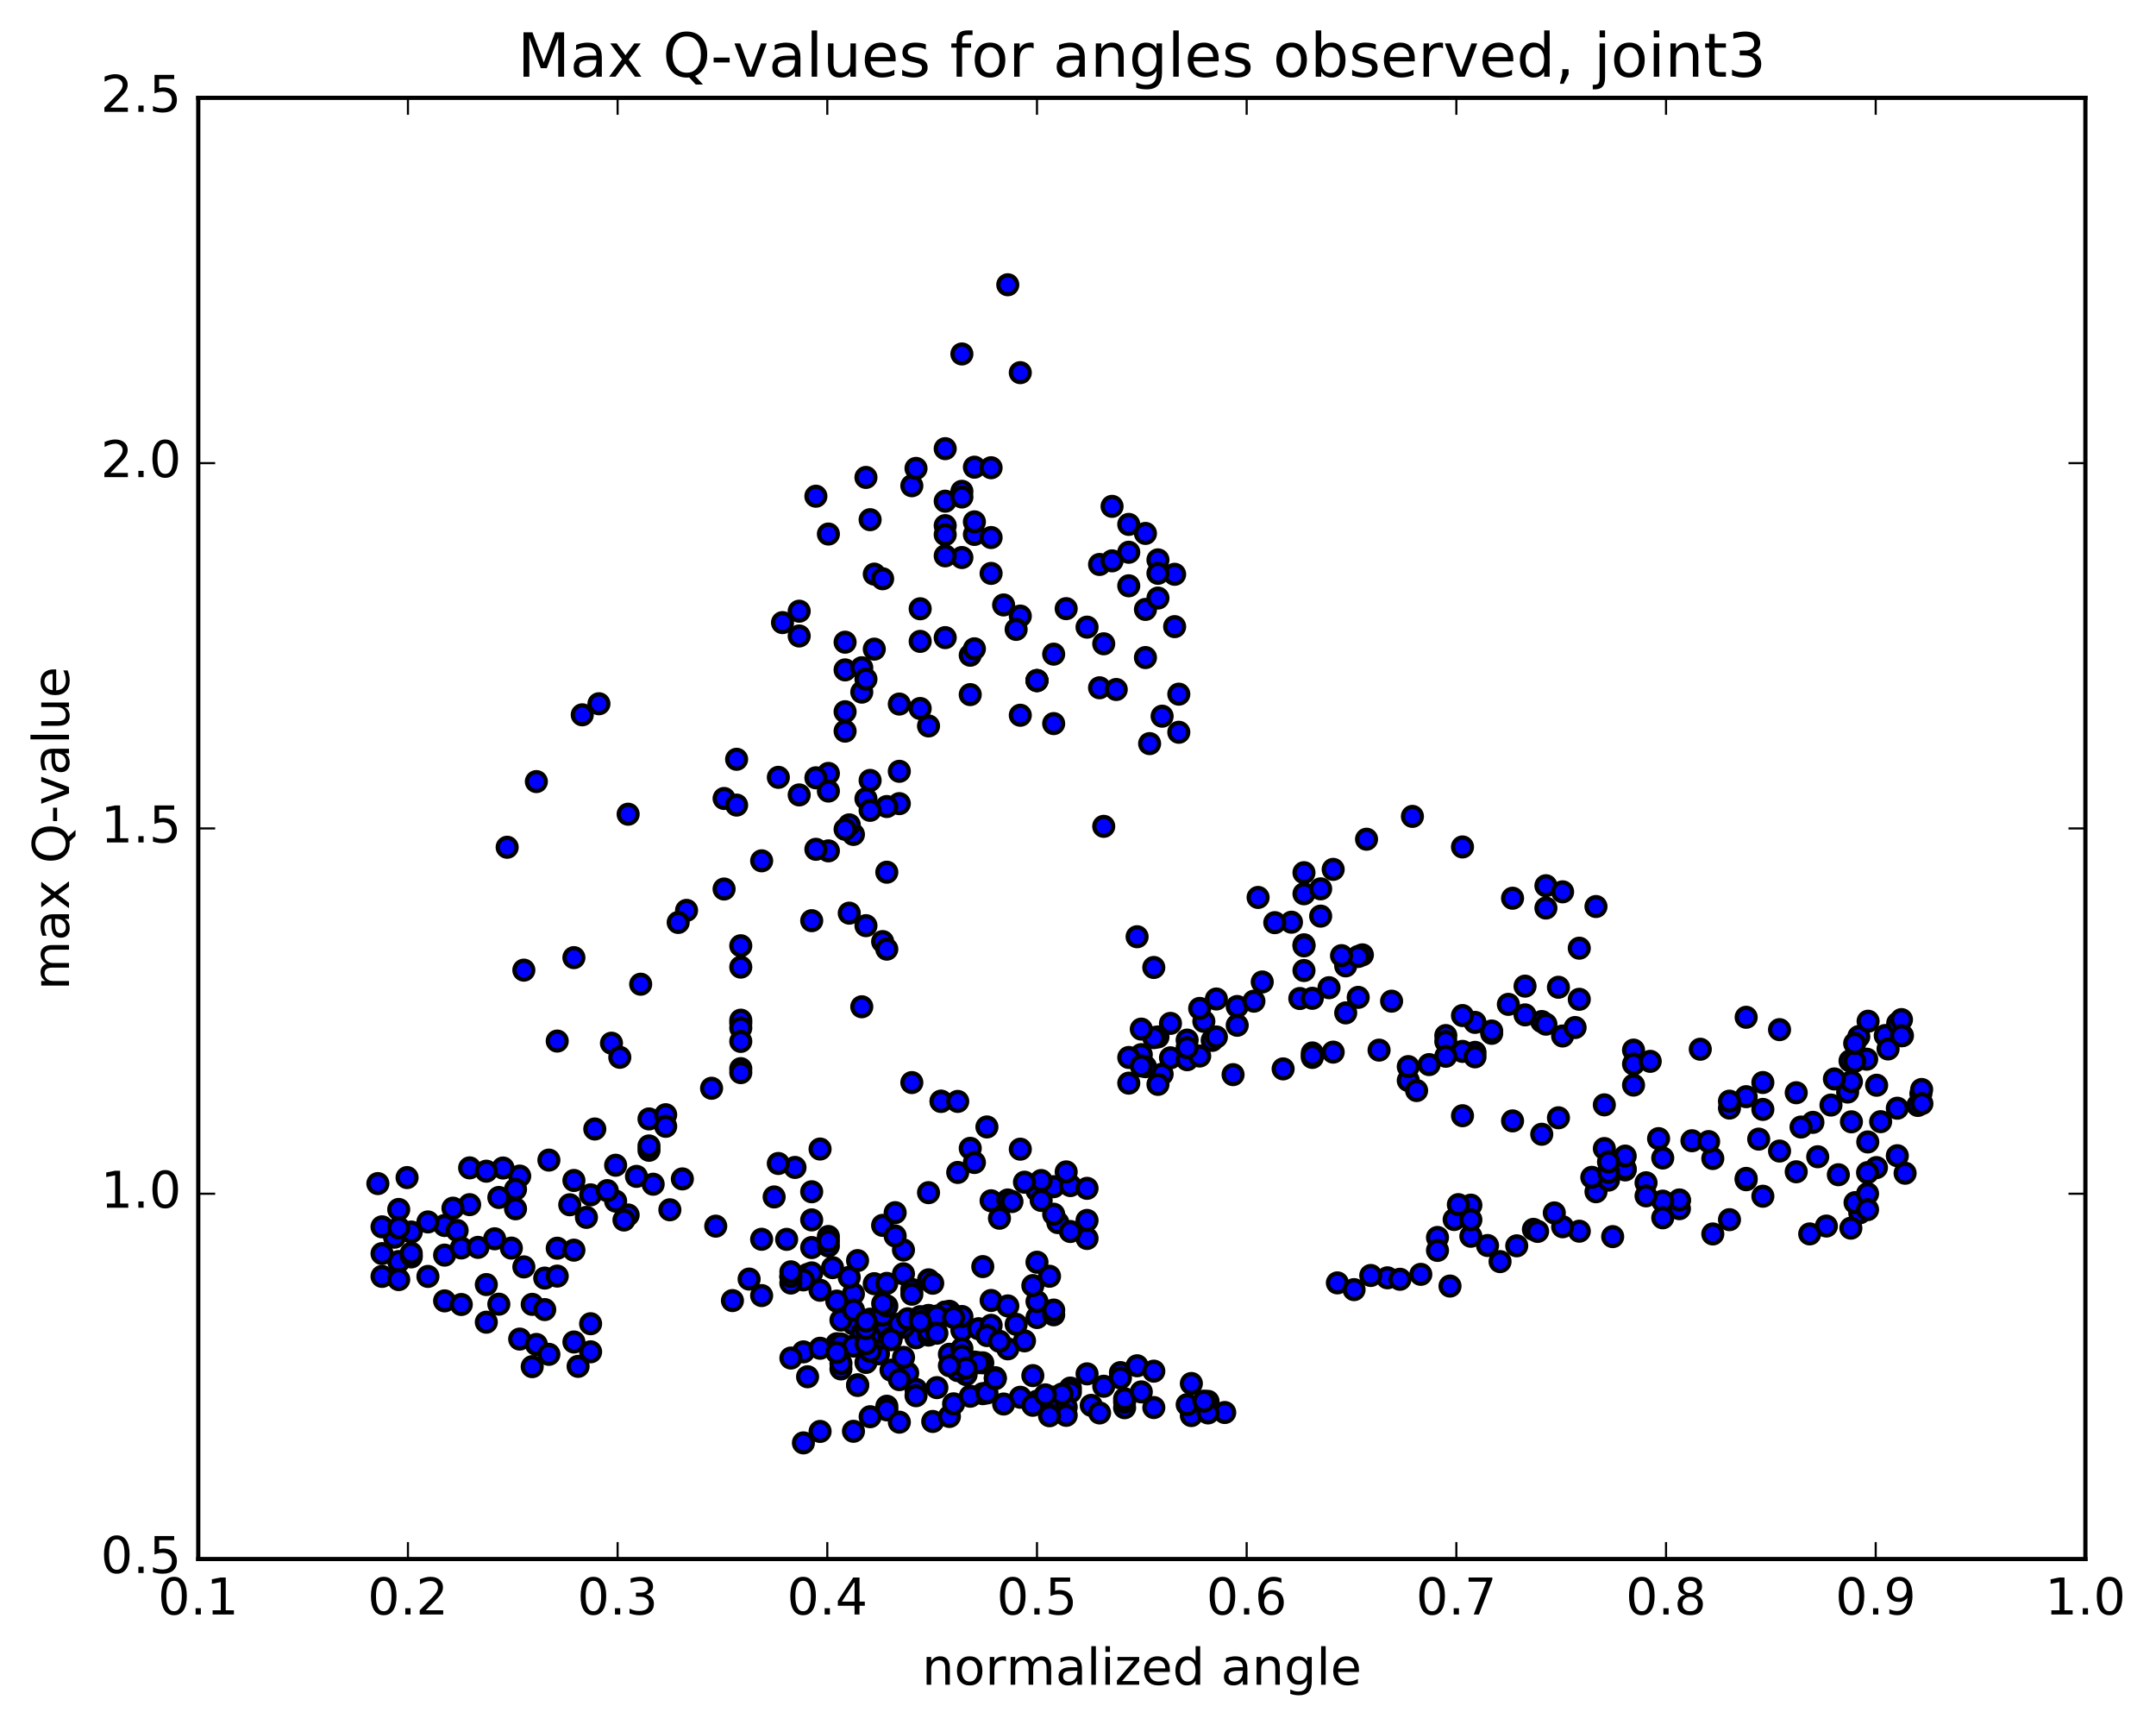 <?xml version="1.0" encoding="utf-8" standalone="no"?>
<!DOCTYPE svg PUBLIC "-//W3C//DTD SVG 1.1//EN"
  "http://www.w3.org/Graphics/SVG/1.1/DTD/svg11.dtd">
<!-- Created with matplotlib (http://matplotlib.org/) -->
<svg height="408pt" version="1.1" viewBox="0 0 510 408" width="510pt" xmlns="http://www.w3.org/2000/svg" xmlns:xlink="http://www.w3.org/1999/xlink">
 <defs>
  <style type="text/css">
*{stroke-linecap:butt;stroke-linejoin:round;stroke-miterlimit:100000;}
  </style>
 </defs>
 <g id="figure_1">
  <g id="patch_1">
   <path d="M 0 408.169 
L 510.039 408.169 
L 510.039 0 
L 0 0 
z
" style="fill:#ffffff;"/>
  </g>
  <g id="axes_1">
   <g id="patch_2">
    <path d="M 46.898 368.742 
L 493.298 368.742 
L 493.298 23.142 
L 46.898 23.142 
z
" style="fill:#ffffff;"/>
   </g>
   <g id="PathCollection_1">
    <defs>
     <path d="M 0 2.236 
C 0.593 2.236 1.162 2 1.581 1.581 
C 2 1.162 2.236 0.593 2.236 0 
C 2.236 -0.593 2 -1.162 1.581 -1.581 
C 1.162 -2 0.593 -2.236 0 -2.236 
C -0.593 -2.236 -1.162 -2 -1.581 -1.581 
C -2 -1.162 -2.236 -0.593 -2.236 0 
C -2.236 0.593 -2 1.162 -1.581 1.581 
C -1.162 2 -0.593 2.236 0 2.236 
z
" id="m908891d611" style="stroke:#000000;"/>
    </defs>
    <g clip-path="url(#p2149900f2e)">
     <use style="fill:#0000ff;stroke:#000000;" x="193.988" xlink:href="#m908891d611" y="271.773"/>
     <use style="fill:#0000ff;stroke:#000000;" x="245.298" xlink:href="#m908891d611" y="160.968"/>
     <use style="fill:#0000ff;stroke:#000000;" x="249.245" xlink:href="#m908891d611" y="154.722"/>
     <use style="fill:#0000ff;stroke:#000000;" x="260.099" xlink:href="#m908891d611" y="162.674"/>
     <use style="fill:#0000ff;stroke:#000000;" x="264.046" xlink:href="#m908891d611" y="163.081"/>
     <use style="fill:#0000ff;stroke:#000000;" x="257.139" xlink:href="#m908891d611" y="148.332"/>
     <use style="fill:#0000ff;stroke:#000000;" x="261.086" xlink:href="#m908891d611" y="152.269"/>
     <use style="fill:#0000ff;stroke:#000000;" x="271.941" xlink:href="#m908891d611" y="175.879"/>
     <use style="fill:#0000ff;stroke:#000000;" x="278.848" xlink:href="#m908891d611" y="173.194"/>
     <use style="fill:#0000ff;stroke:#000000;" x="278.848" xlink:href="#m908891d611" y="164.184"/>
     <use style="fill:#0000ff;stroke:#000000;" x="274.901" xlink:href="#m908891d611" y="169.395"/>
     <use style="fill:#0000ff;stroke:#000000;" x="270.954" xlink:href="#m908891d611" y="155.527"/>
     <use style="fill:#0000ff;stroke:#000000;" x="273.914" xlink:href="#m908891d611" y="132.42"/>
     <use style="fill:#0000ff;stroke:#000000;" x="267.007" xlink:href="#m908891d611" y="124.029"/>
     <use style="fill:#0000ff;stroke:#000000;" x="270.954" xlink:href="#m908891d611" y="126.168"/>
     <use style="fill:#0000ff;stroke:#000000;" x="277.861" xlink:href="#m908891d611" y="135.833"/>
     <use style="fill:#0000ff;stroke:#000000;" x="277.861" xlink:href="#m908891d611" y="148.214"/>
     <use style="fill:#0000ff;stroke:#000000;" x="273.914" xlink:href="#m908891d611" y="135.603"/>
     <use style="fill:#0000ff;stroke:#000000;" x="263.06" xlink:href="#m908891d611" y="119.764"/>
     <use style="fill:#0000ff;stroke:#000000;" x="260.099" xlink:href="#m908891d611" y="133.508"/>
     <use style="fill:#0000ff;stroke:#000000;" x="267.007" xlink:href="#m908891d611" y="138.554"/>
     <use style="fill:#0000ff;stroke:#000000;" x="270.954" xlink:href="#m908891d611" y="144.141"/>
     <use style="fill:#0000ff;stroke:#000000;" x="273.914" xlink:href="#m908891d611" y="141.458"/>
     <use style="fill:#0000ff;stroke:#000000;" x="267.007" xlink:href="#m908891d611" y="130.619"/>
     <use style="fill:#0000ff;stroke:#000000;" x="263.06" xlink:href="#m908891d611" y="132.655"/>
     <use style="fill:#0000ff;stroke:#000000;" x="252.205" xlink:href="#m908891d611" y="143.958"/>
     <use style="fill:#0000ff;stroke:#000000;" x="241.35" xlink:href="#m908891d611" y="145.716"/>
     <use style="fill:#0000ff;stroke:#000000;" x="237.403" xlink:href="#m908891d611" y="143.081"/>
     <use style="fill:#0000ff;stroke:#000000;" x="240.364" xlink:href="#m908891d611" y="148.867"/>
     <use style="fill:#0000ff;stroke:#000000;" x="229.509" xlink:href="#m908891d611" y="154.976"/>
     <use style="fill:#0000ff;stroke:#000000;" x="217.668" xlink:href="#m908891d611" y="151.7"/>
     <use style="fill:#0000ff;stroke:#000000;" x="206.813" xlink:href="#m908891d611" y="135.791"/>
     <use style="fill:#0000ff;stroke:#000000;" x="195.959" xlink:href="#m908891d611" y="126.312"/>
     <use style="fill:#0000ff;stroke:#000000;" x="192.998" xlink:href="#m908891d611" y="117.366"/>
     <use style="fill:#0000ff;stroke:#000000;" x="204.839" xlink:href="#m908891d611" y="112.92"/>
     <use style="fill:#0000ff;stroke:#000000;" x="215.694" xlink:href="#m908891d611" y="114.891"/>
     <use style="fill:#0000ff;stroke:#000000;" x="227.535" xlink:href="#m908891d611" y="131.866"/>
     <use style="fill:#0000ff;stroke:#000000;" x="230.496" xlink:href="#m908891d611" y="126.407"/>
     <use style="fill:#0000ff;stroke:#000000;" x="223.588" xlink:href="#m908891d611" y="124.321"/>
     <use style="fill:#0000ff;stroke:#000000;" x="227.535" xlink:href="#m908891d611" y="116.204"/>
     <use style="fill:#0000ff;stroke:#000000;" x="230.496" xlink:href="#m908891d611" y="110.501"/>
     <use style="fill:#0000ff;stroke:#000000;" x="223.588" xlink:href="#m908891d611" y="118.541"/>
     <use style="fill:#0000ff;stroke:#000000;" x="227.535" xlink:href="#m908891d611" y="117.546"/>
     <use style="fill:#0000ff;stroke:#000000;" x="230.496" xlink:href="#m908891d611" y="123.43"/>
     <use style="fill:#0000ff;stroke:#000000;" x="223.588" xlink:href="#m908891d611" y="126.448"/>
     <use style="fill:#0000ff;stroke:#000000;" x="223.588" xlink:href="#m908891d611" y="131.469"/>
     <use style="fill:#0000ff;stroke:#000000;" x="223.588" xlink:href="#m908891d611" y="150.808"/>
     <use style="fill:#0000ff;stroke:#000000;" x="219.641" xlink:href="#m908891d611" y="171.701"/>
     <use style="fill:#0000ff;stroke:#000000;" x="212.734" xlink:href="#m908891d611" y="182.429"/>
     <use style="fill:#0000ff;stroke:#000000;" x="212.734" xlink:href="#m908891d611" y="190.076"/>
     <use style="fill:#0000ff;stroke:#000000;" x="212.733" xlink:href="#m908891d611" y="166.525"/>
     <use style="fill:#0000ff;stroke:#000000;" x="208.786" xlink:href="#m908891d611" y="136.888"/>
     <use style="fill:#0000ff;stroke:#000000;" x="205.826" xlink:href="#m908891d611" y="122.918"/>
     <use style="fill:#0000ff;stroke:#000000;" x="216.681" xlink:href="#m908891d611" y="110.785"/>
     <use style="fill:#0000ff;stroke:#000000;" x="223.588" xlink:href="#m908891d611" y="106.116"/>
     <use style="fill:#0000ff;stroke:#000000;" x="227.535" xlink:href="#m908891d611" y="83.72"/>
     <use style="fill:#0000ff;stroke:#000000;" x="238.389" xlink:href="#m908891d611" y="67.353"/>
     <use style="fill:#0000ff;stroke:#000000;" x="241.35" xlink:href="#m908891d611" y="88.142"/>
     <use style="fill:#0000ff;stroke:#000000;" x="234.442" xlink:href="#m908891d611" y="110.629"/>
     <use style="fill:#0000ff;stroke:#000000;" x="234.442" xlink:href="#m908891d611" y="127.136"/>
     <use style="fill:#0000ff;stroke:#000000;" x="234.443" xlink:href="#m908891d611" y="135.623"/>
     <use style="fill:#0000ff;stroke:#000000;" x="230.495" xlink:href="#m908891d611" y="153.457"/>
     <use style="fill:#0000ff;stroke:#000000;" x="217.668" xlink:href="#m908891d611" y="143.988"/>
     <use style="fill:#0000ff;stroke:#000000;" x="206.813" xlink:href="#m908891d611" y="153.534"/>
     <use style="fill:#0000ff;stroke:#000000;" x="199.905" xlink:href="#m908891d611" y="168.335"/>
     <use style="fill:#0000ff;stroke:#000000;" x="195.957" xlink:href="#m908891d611" y="182.93"/>
     <use style="fill:#0000ff;stroke:#000000;" x="189.05" xlink:href="#m908891d611" y="150.425"/>
     <use style="fill:#0000ff;stroke:#000000;" x="189.049" xlink:href="#m908891d611" y="144.559"/>
     <use style="fill:#0000ff;stroke:#000000;" x="185.101" xlink:href="#m908891d611" y="147.262"/>
     <use style="fill:#0000ff;stroke:#000000;" x="174.247" xlink:href="#m908891d611" y="179.585"/>
     <use style="fill:#0000ff;stroke:#000000;" x="171.287" xlink:href="#m908891d611" y="188.857"/>
     <use style="fill:#0000ff;stroke:#000000;" x="174.247" xlink:href="#m908891d611" y="190.421"/>
     <use style="fill:#0000ff;stroke:#000000;" x="162.406" xlink:href="#m908891d611" y="215.324"/>
     <use style="fill:#0000ff;stroke:#000000;" x="151.552" xlink:href="#m908891d611" y="232.787"/>
     <use style="fill:#0000ff;stroke:#000000;" x="144.644" xlink:href="#m908891d611" y="246.735"/>
     <use style="fill:#0000ff;stroke:#000000;" x="140.697" xlink:href="#m908891d611" y="267.032"/>
     <use style="fill:#0000ff;stroke:#000000;" x="129.843" xlink:href="#m908891d611" y="274.387"/>
     <use style="fill:#0000ff;stroke:#000000;" x="122.936" xlink:href="#m908891d611" y="278.164"/>
     <use style="fill:#0000ff;stroke:#000000;" x="118.989" xlink:href="#m908891d611" y="276.26"/>
     <use style="fill:#0000ff;stroke:#000000;" x="111.094" xlink:href="#m908891d611" y="276.229"/>
     <use style="fill:#0000ff;stroke:#000000;" x="115.041" xlink:href="#m908891d611" y="277.011"/>
     <use style="fill:#0000ff;stroke:#000000;" x="121.949" xlink:href="#m908891d611" y="281.292"/>
     <use style="fill:#0000ff;stroke:#000000;" x="121.949" xlink:href="#m908891d611" y="285.905"/>
     <use style="fill:#0000ff;stroke:#000000;" x="118.001" xlink:href="#m908891d611" y="283.229"/>
     <use style="fill:#0000ff;stroke:#000000;" x="111.094" xlink:href="#m908891d611" y="284.926"/>
     <use style="fill:#0000ff;stroke:#000000;" x="107.146" xlink:href="#m908891d611" y="285.757"/>
     <use style="fill:#0000ff;stroke:#000000;" x="96.292" xlink:href="#m908891d611" y="278.519"/>
     <use style="fill:#0000ff;stroke:#000000;" x="89.384" xlink:href="#m908891d611" y="279.942"/>
     <use style="fill:#0000ff;stroke:#000000;" x="93.332" xlink:href="#m908891d611" y="292.622"/>
     <use style="fill:#0000ff;stroke:#000000;" x="97.279" xlink:href="#m908891d611" y="297.285"/>
     <use style="fill:#0000ff;stroke:#000000;" x="94.319" xlink:href="#m908891d611" y="298.381"/>
     <use style="fill:#0000ff;stroke:#000000;" x="101.226" xlink:href="#m908891d611" y="301.901"/>
     <use style="fill:#0000ff;stroke:#000000;" x="97.279" xlink:href="#m908891d611" y="296.968"/>
     <use style="fill:#0000ff;stroke:#000000;" x="94.318" xlink:href="#m908891d611" y="286.061"/>
     <use style="fill:#0000ff;stroke:#000000;" x="105.173" xlink:href="#m908891d611" y="289.859"/>
     <use style="fill:#0000ff;stroke:#000000;" x="108.133" xlink:href="#m908891d611" y="291.033"/>
     <use style="fill:#0000ff;stroke:#000000;" x="101.225" xlink:href="#m908891d611" y="289.013"/>
     <use style="fill:#0000ff;stroke:#000000;" x="97.278" xlink:href="#m908891d611" y="291.399"/>
     <use style="fill:#0000ff;stroke:#000000;" x="90.371" xlink:href="#m908891d611" y="296.497"/>
     <use style="fill:#0000ff;stroke:#000000;" x="90.371" xlink:href="#m908891d611" y="301.895"/>
     <use style="fill:#0000ff;stroke:#000000;" x="94.318" xlink:href="#m908891d611" y="302.651"/>
     <use style="fill:#0000ff;stroke:#000000;" x="105.172" xlink:href="#m908891d611" y="307.685"/>
     <use style="fill:#0000ff;stroke:#000000;" x="109.119" xlink:href="#m908891d611" y="308.541"/>
     <use style="fill:#0000ff;stroke:#000000;" x="97.278" xlink:href="#m908891d611" y="296.401"/>
     <use style="fill:#0000ff;stroke:#000000;" x="90.37" xlink:href="#m908891d611" y="290.174"/>
     <use style="fill:#0000ff;stroke:#000000;" x="94.317" xlink:href="#m908891d611" y="290.425"/>
     <use style="fill:#0000ff;stroke:#000000;" x="105.171" xlink:href="#m908891d611" y="296.864"/>
     <use style="fill:#0000ff;stroke:#000000;" x="115.039" xlink:href="#m908891d611" y="303.827"/>
     <use style="fill:#0000ff;stroke:#000000;" x="125.893" xlink:href="#m908891d611" y="308.507"/>
     <use style="fill:#0000ff;stroke:#000000;" x="128.854" xlink:href="#m908891d611" y="309.744"/>
     <use style="fill:#0000ff;stroke:#000000;" x="117.999" xlink:href="#m908891d611" y="308.466"/>
     <use style="fill:#0000ff;stroke:#000000;" x="115.039" xlink:href="#m908891d611" y="312.728"/>
     <use style="fill:#0000ff;stroke:#000000;" x="122.933" xlink:href="#m908891d611" y="316.722"/>
     <use style="fill:#0000ff;stroke:#000000;" x="126.88" xlink:href="#m908891d611" y="317.992"/>
     <use style="fill:#0000ff;stroke:#000000;" x="129.841" xlink:href="#m908891d611" y="320.331"/>
     <use style="fill:#0000ff;stroke:#000000;" x="125.894" xlink:href="#m908891d611" y="323.242"/>
     <use style="fill:#0000ff;stroke:#000000;" x="136.748" xlink:href="#m908891d611" y="323.175"/>
     <use style="fill:#0000ff;stroke:#000000;" x="139.708" xlink:href="#m908891d611" y="319.735"/>
     <use style="fill:#0000ff;stroke:#000000;" x="135.761" xlink:href="#m908891d611" y="317.41"/>
     <use style="fill:#0000ff;stroke:#000000;" x="139.708" xlink:href="#m908891d611" y="313.09"/>
     <use style="fill:#0000ff;stroke:#000000;" x="128.854" xlink:href="#m908891d611" y="302.291"/>
     <use style="fill:#0000ff;stroke:#000000;" x="120.96" xlink:href="#m908891d611" y="295.198"/>
     <use style="fill:#0000ff;stroke:#000000;" x="117.012" xlink:href="#m908891d611" y="293.002"/>
     <use style="fill:#0000ff;stroke:#000000;" x="109.118" xlink:href="#m908891d611" y="295.168"/>
     <use style="fill:#0000ff;stroke:#000000;" x="113.065" xlink:href="#m908891d611" y="295.028"/>
     <use style="fill:#0000ff;stroke:#000000;" x="123.92" xlink:href="#m908891d611" y="299.649"/>
     <use style="fill:#0000ff;stroke:#000000;" x="131.814" xlink:href="#m908891d611" y="301.825"/>
     <use style="fill:#0000ff;stroke:#000000;" x="131.814" xlink:href="#m908891d611" y="295.232"/>
     <use style="fill:#0000ff;stroke:#000000;" x="135.761" xlink:href="#m908891d611" y="295.69"/>
     <use style="fill:#0000ff;stroke:#000000;" x="138.721" xlink:href="#m908891d611" y="287.932"/>
     <use style="fill:#0000ff;stroke:#000000;" x="135.761" xlink:href="#m908891d611" y="279.209"/>
     <use style="fill:#0000ff;stroke:#000000;" x="139.708" xlink:href="#m908891d611" y="282.608"/>
     <use style="fill:#0000ff;stroke:#000000;" x="134.774" xlink:href="#m908891d611" y="284.953"/>
     <use style="fill:#0000ff;stroke:#000000;" x="145.629" xlink:href="#m908891d611" y="284.088"/>
     <use style="fill:#0000ff;stroke:#000000;" x="148.589" xlink:href="#m908891d611" y="287.367"/>
     <use style="fill:#0000ff;stroke:#000000;" x="145.628" xlink:href="#m908891d611" y="275.605"/>
     <use style="fill:#0000ff;stroke:#000000;" x="153.523" xlink:href="#m908891d611" y="272.07"/>
     <use style="fill:#0000ff;stroke:#000000;" x="153.522" xlink:href="#m908891d611" y="271.038"/>
     <use style="fill:#0000ff;stroke:#000000;" x="153.522" xlink:href="#m908891d611" y="264.652"/>
     <use style="fill:#0000ff;stroke:#000000;" x="157.469" xlink:href="#m908891d611" y="263.654"/>
     <use style="fill:#0000ff;stroke:#000000;" x="168.323" xlink:href="#m908891d611" y="257.398"/>
     <use style="fill:#0000ff;stroke:#000000;" x="175.231" xlink:href="#m908891d611" y="252.758"/>
     <use style="fill:#0000ff;stroke:#000000;" x="175.231" xlink:href="#m908891d611" y="242.023"/>
     <use style="fill:#0000ff;stroke:#000000;" x="175.231" xlink:href="#m908891d611" y="241.293"/>
     <use style="fill:#0000ff;stroke:#000000;" x="175.231" xlink:href="#m908891d611" y="243.14"/>
     <use style="fill:#0000ff;stroke:#000000;" x="175.23" xlink:href="#m908891d611" y="253.7"/>
     <use style="fill:#0000ff;stroke:#000000;" x="175.23" xlink:href="#m908891d611" y="246.317"/>
     <use style="fill:#0000ff;stroke:#000000;" x="175.229" xlink:href="#m908891d611" y="228.743"/>
     <use style="fill:#0000ff;stroke:#000000;" x="175.229" xlink:href="#m908891d611" y="223.689"/>
     <use style="fill:#0000ff;stroke:#000000;" x="171.282" xlink:href="#m908891d611" y="210.272"/>
     <use style="fill:#0000ff;stroke:#000000;" x="160.428" xlink:href="#m908891d611" y="218.179"/>
     <use style="fill:#0000ff;stroke:#000000;" x="148.586" xlink:href="#m908891d611" y="192.574"/>
     <use style="fill:#0000ff;stroke:#000000;" x="141.679" xlink:href="#m908891d611" y="166.453"/>
     <use style="fill:#0000ff;stroke:#000000;" x="137.731" xlink:href="#m908891d611" y="169.068"/>
     <use style="fill:#0000ff;stroke:#000000;" x="126.877" xlink:href="#m908891d611" y="184.86"/>
     <use style="fill:#0000ff;stroke:#000000;" x="119.969" xlink:href="#m908891d611" y="200.394"/>
     <use style="fill:#0000ff;stroke:#000000;" x="123.916" xlink:href="#m908891d611" y="229.459"/>
     <use style="fill:#0000ff;stroke:#000000;" x="131.811" xlink:href="#m908891d611" y="246.236"/>
     <use style="fill:#0000ff;stroke:#000000;" x="135.758" xlink:href="#m908891d611" y="226.498"/>
     <use style="fill:#0000ff;stroke:#000000;" x="146.613" xlink:href="#m908891d611" y="250.075"/>
     <use style="fill:#0000ff;stroke:#000000;" x="157.467" xlink:href="#m908891d611" y="266.4"/>
     <use style="fill:#0000ff;stroke:#000000;" x="161.414" xlink:href="#m908891d611" y="278.836"/>
     <use style="fill:#0000ff;stroke:#000000;" x="154.507" xlink:href="#m908891d611" y="280.09"/>
     <use style="fill:#0000ff;stroke:#000000;" x="150.56" xlink:href="#m908891d611" y="278.239"/>
     <use style="fill:#0000ff;stroke:#000000;" x="143.652" xlink:href="#m908891d611" y="281.604"/>
     <use style="fill:#0000ff;stroke:#000000;" x="147.6" xlink:href="#m908891d611" y="288.56"/>
     <use style="fill:#0000ff;stroke:#000000;" x="158.454" xlink:href="#m908891d611" y="286.141"/>
     <use style="fill:#0000ff;stroke:#000000;" x="169.309" xlink:href="#m908891d611" y="290.011"/>
     <use style="fill:#0000ff;stroke:#000000;" x="180.163" xlink:href="#m908891d611" y="293.116"/>
     <use style="fill:#0000ff;stroke:#000000;" x="191.018" xlink:href="#m908891d611" y="301.429"/>
     <use style="fill:#0000ff;stroke:#000000;" x="201.872" xlink:href="#m908891d611" y="306.016"/>
     <use style="fill:#0000ff;stroke:#000000;" x="205.819" xlink:href="#m908891d611" y="312.936"/>
     <use style="fill:#0000ff;stroke:#000000;" x="202.859" xlink:href="#m908891d611" y="313.122"/>
     <use style="fill:#0000ff;stroke:#000000;" x="206.806" xlink:href="#m908891d611" y="303.616"/>
     <use style="fill:#0000ff;stroke:#000000;" x="200.886" xlink:href="#m908891d611" y="302.112"/>
     <use style="fill:#0000ff;stroke:#000000;" x="196.939" xlink:href="#m908891d611" y="299.823"/>
     <use style="fill:#0000ff;stroke:#000000;" x="186.084" xlink:href="#m908891d611" y="293.134"/>
     <use style="fill:#0000ff;stroke:#000000;" x="183.124" xlink:href="#m908891d611" y="283.102"/>
     <use style="fill:#0000ff;stroke:#000000;" x="192.005" xlink:href="#m908891d611" y="281.877"/>
     <use style="fill:#0000ff;stroke:#000000;" x="188.058" xlink:href="#m908891d611" y="276.123"/>
     <use style="fill:#0000ff;stroke:#000000;" x="184.111" xlink:href="#m908891d611" y="275.189"/>
     <use style="fill:#0000ff;stroke:#000000;" x="192.005" xlink:href="#m908891d611" y="288.531"/>
     <use style="fill:#0000ff;stroke:#000000;" x="192.006" xlink:href="#m908891d611" y="295.073"/>
     <use style="fill:#0000ff;stroke:#000000;" x="195.953" xlink:href="#m908891d611" y="294.697"/>
     <use style="fill:#0000ff;stroke:#000000;" x="208.781" xlink:href="#m908891d611" y="289.828"/>
     <use style="fill:#0000ff;stroke:#000000;" x="213.715" xlink:href="#m908891d611" y="295.644"/>
     <use style="fill:#0000ff;stroke:#000000;" x="209.768" xlink:href="#m908891d611" y="303.546"/>
     <use style="fill:#0000ff;stroke:#000000;" x="213.715" xlink:href="#m908891d611" y="301.285"/>
     <use style="fill:#0000ff;stroke:#000000;" x="202.86" xlink:href="#m908891d611" y="298.16"/>
     <use style="fill:#0000ff;stroke:#000000;" x="195.953" xlink:href="#m908891d611" y="292.454"/>
     <use style="fill:#0000ff;stroke:#000000;" x="195.953" xlink:href="#m908891d611" y="293.52"/>
     <use style="fill:#0000ff;stroke:#000000;" x="192.006" xlink:href="#m908891d611" y="301.068"/>
     <use style="fill:#0000ff;stroke:#000000;" x="180.165" xlink:href="#m908891d611" y="306.429"/>
     <use style="fill:#0000ff;stroke:#000000;" x="173.257" xlink:href="#m908891d611" y="307.615"/>
     <use style="fill:#0000ff;stroke:#000000;" x="177.204" xlink:href="#m908891d611" y="302.529"/>
     <use style="fill:#0000ff;stroke:#000000;" x="190.032" xlink:href="#m908891d611" y="302.72"/>
     <use style="fill:#0000ff;stroke:#000000;" x="193.979" xlink:href="#m908891d611" y="305.171"/>
     <use style="fill:#0000ff;stroke:#000000;" x="187.072" xlink:href="#m908891d611" y="301.996"/>
     <use style="fill:#0000ff;stroke:#000000;" x="187.073" xlink:href="#m908891d611" y="303.466"/>
     <use style="fill:#0000ff;stroke:#000000;" x="187.074" xlink:href="#m908891d611" y="301.895"/>
     <use style="fill:#0000ff;stroke:#000000;" x="187.074" xlink:href="#m908891d611" y="300.812"/>
     <use style="fill:#0000ff;stroke:#000000;" x="245.298" xlink:href="#m908891d611" y="160.968"/>
     <use style="fill:#0000ff;stroke:#000000;" x="249.245" xlink:href="#m908891d611" y="171.146"/>
     <use style="fill:#0000ff;stroke:#000000;" x="261.086" xlink:href="#m908891d611" y="195.447"/>
     <use style="fill:#0000ff;stroke:#000000;" x="268.98" xlink:href="#m908891d611" y="221.558"/>
     <use style="fill:#0000ff;stroke:#000000;" x="272.927" xlink:href="#m908891d611" y="228.83"/>
     <use style="fill:#0000ff;stroke:#000000;" x="276.874" xlink:href="#m908891d611" y="242.051"/>
     <use style="fill:#0000ff;stroke:#000000;" x="269.966" xlink:href="#m908891d611" y="249.444"/>
     <use style="fill:#0000ff;stroke:#000000;" x="273.913" xlink:href="#m908891d611" y="245.256"/>
     <use style="fill:#0000ff;stroke:#000000;" x="280.82" xlink:href="#m908891d611" y="246.005"/>
     <use style="fill:#0000ff;stroke:#000000;" x="284.767" xlink:href="#m908891d611" y="241.574"/>
     <use style="fill:#0000ff;stroke:#000000;" x="292.662" xlink:href="#m908891d611" y="242.502"/>
     <use style="fill:#0000ff;stroke:#000000;" x="292.663" xlink:href="#m908891d611" y="238.058"/>
     <use style="fill:#0000ff;stroke:#000000;" x="296.611" xlink:href="#m908891d611" y="236.798"/>
     <use style="fill:#0000ff;stroke:#000000;" x="307.466" xlink:href="#m908891d611" y="236.169"/>
     <use style="fill:#0000ff;stroke:#000000;" x="318.32" xlink:href="#m908891d611" y="228.449"/>
     <use style="fill:#0000ff;stroke:#000000;" x="321.28" xlink:href="#m908891d611" y="235.9"/>
     <use style="fill:#0000ff;stroke:#000000;" x="310.426" xlink:href="#m908891d611" y="236.119"/>
     <use style="fill:#0000ff;stroke:#000000;" x="298.585" xlink:href="#m908891d611" y="232.258"/>
     <use style="fill:#0000ff;stroke:#000000;" x="287.731" xlink:href="#m908891d611" y="236.286"/>
     <use style="fill:#0000ff;stroke:#000000;" x="283.784" xlink:href="#m908891d611" y="238.51"/>
     <use style="fill:#0000ff;stroke:#000000;" x="286.744" xlink:href="#m908891d611" y="246.07"/>
     <use style="fill:#0000ff;stroke:#000000;" x="274.904" xlink:href="#m908891d611" y="254.054"/>
     <use style="fill:#0000ff;stroke:#000000;" x="267.01" xlink:href="#m908891d611" y="250.113"/>
     <use style="fill:#0000ff;stroke:#000000;" x="267.011" xlink:href="#m908891d611" y="256.186"/>
     <use style="fill:#0000ff;stroke:#000000;" x="270.958" xlink:href="#m908891d611" y="252.288"/>
     <use style="fill:#0000ff;stroke:#000000;" x="273.917" xlink:href="#m908891d611" y="256.479"/>
     <use style="fill:#0000ff;stroke:#000000;" x="269.971" xlink:href="#m908891d611" y="252.121"/>
     <use style="fill:#0000ff;stroke:#000000;" x="272.931" xlink:href="#m908891d611" y="245.423"/>
     <use style="fill:#0000ff;stroke:#000000;" x="269.971" xlink:href="#m908891d611" y="243.407"/>
     <use style="fill:#0000ff;stroke:#000000;" x="276.878" xlink:href="#m908891d611" y="250.195"/>
     <use style="fill:#0000ff;stroke:#000000;" x="280.826" xlink:href="#m908891d611" y="250.647"/>
     <use style="fill:#0000ff;stroke:#000000;" x="287.733" xlink:href="#m908891d611" y="245.268"/>
     <use style="fill:#0000ff;stroke:#000000;" x="283.787" xlink:href="#m908891d611" y="249.776"/>
     <use style="fill:#0000ff;stroke:#000000;" x="280.827" xlink:href="#m908891d611" y="247.787"/>
     <use style="fill:#0000ff;stroke:#000000;" x="291.682" xlink:href="#m908891d611" y="254.176"/>
     <use style="fill:#0000ff;stroke:#000000;" x="303.523" xlink:href="#m908891d611" y="252.815"/>
     <use style="fill:#0000ff;stroke:#000000;" x="310.43" xlink:href="#m908891d611" y="250.103"/>
     <use style="fill:#0000ff;stroke:#000000;" x="310.431" xlink:href="#m908891d611" y="249.041"/>
     <use style="fill:#0000ff;stroke:#000000;" x="310.431" xlink:href="#m908891d611" y="249.64"/>
     <use style="fill:#0000ff;stroke:#000000;" x="314.378" xlink:href="#m908891d611" y="233.615"/>
     <use style="fill:#0000ff;stroke:#000000;" x="322.272" xlink:href="#m908891d611" y="225.845"/>
     <use style="fill:#0000ff;stroke:#000000;" x="318.325" xlink:href="#m908891d611" y="239.573"/>
     <use style="fill:#0000ff;stroke:#000000;" x="315.364" xlink:href="#m908891d611" y="248.85"/>
     <use style="fill:#0000ff;stroke:#000000;" x="326.219" xlink:href="#m908891d611" y="248.378"/>
     <use style="fill:#0000ff;stroke:#000000;" x="333.126" xlink:href="#m908891d611" y="255.567"/>
     <use style="fill:#0000ff;stroke:#000000;" x="333.126" xlink:href="#m908891d611" y="252.273"/>
     <use style="fill:#0000ff;stroke:#000000;" x="329.179" xlink:href="#m908891d611" y="236.797"/>
     <use style="fill:#0000ff;stroke:#000000;" x="321.284" xlink:href="#m908891d611" y="226.229"/>
     <use style="fill:#0000ff;stroke:#000000;" x="317.337" xlink:href="#m908891d611" y="226.031"/>
     <use style="fill:#0000ff;stroke:#000000;" x="305.496" xlink:href="#m908891d611" y="218.122"/>
     <use style="fill:#0000ff;stroke:#000000;" x="297.602" xlink:href="#m908891d611" y="212.263"/>
     <use style="fill:#0000ff;stroke:#000000;" x="301.548" xlink:href="#m908891d611" y="218.23"/>
     <use style="fill:#0000ff;stroke:#000000;" x="308.455" xlink:href="#m908891d611" y="223.463"/>
     <use style="fill:#0000ff;stroke:#000000;" x="308.455" xlink:href="#m908891d611" y="229.55"/>
     <use style="fill:#0000ff;stroke:#000000;" x="308.455" xlink:href="#m908891d611" y="223.718"/>
     <use style="fill:#0000ff;stroke:#000000;" x="308.454" xlink:href="#m908891d611" y="211.398"/>
     <use style="fill:#0000ff;stroke:#000000;" x="312.401" xlink:href="#m908891d611" y="216.686"/>
     <use style="fill:#0000ff;stroke:#000000;" x="315.361" xlink:href="#m908891d611" y="205.624"/>
     <use style="fill:#0000ff;stroke:#000000;" x="308.453" xlink:href="#m908891d611" y="206.41"/>
     <use style="fill:#0000ff;stroke:#000000;" x="312.4" xlink:href="#m908891d611" y="210.231"/>
     <use style="fill:#0000ff;stroke:#000000;" x="323.254" xlink:href="#m908891d611" y="198.492"/>
     <use style="fill:#0000ff;stroke:#000000;" x="334.108" xlink:href="#m908891d611" y="193.095"/>
     <use style="fill:#0000ff;stroke:#000000;" x="345.95" xlink:href="#m908891d611" y="200.323"/>
     <use style="fill:#0000ff;stroke:#000000;" x="357.791" xlink:href="#m908891d611" y="212.45"/>
     <use style="fill:#0000ff;stroke:#000000;" x="365.685" xlink:href="#m908891d611" y="214.774"/>
     <use style="fill:#0000ff;stroke:#000000;" x="365.685" xlink:href="#m908891d611" y="209.495"/>
     <use style="fill:#0000ff;stroke:#000000;" x="369.631" xlink:href="#m908891d611" y="210.937"/>
     <use style="fill:#0000ff;stroke:#000000;" x="377.526" xlink:href="#m908891d611" y="214.413"/>
     <use style="fill:#0000ff;stroke:#000000;" x="373.578" xlink:href="#m908891d611" y="224.269"/>
     <use style="fill:#0000ff;stroke:#000000;" x="360.75" xlink:href="#m908891d611" y="233.243"/>
     <use style="fill:#0000ff;stroke:#000000;" x="356.803" xlink:href="#m908891d611" y="237.552"/>
     <use style="fill:#0000ff;stroke:#000000;" x="364.698" xlink:href="#m908891d611" y="241.615"/>
     <use style="fill:#0000ff;stroke:#000000;" x="368.645" xlink:href="#m908891d611" y="233.508"/>
     <use style="fill:#0000ff;stroke:#000000;" x="373.579" xlink:href="#m908891d611" y="236.356"/>
     <use style="fill:#0000ff;stroke:#000000;" x="365.685" xlink:href="#m908891d611" y="242.24"/>
     <use style="fill:#0000ff;stroke:#000000;" x="369.632" xlink:href="#m908891d611" y="245.036"/>
     <use style="fill:#0000ff;stroke:#000000;" x="372.593" xlink:href="#m908891d611" y="243.033"/>
     <use style="fill:#0000ff;stroke:#000000;" x="360.751" xlink:href="#m908891d611" y="240.041"/>
     <use style="fill:#0000ff;stroke:#000000;" x="348.91" xlink:href="#m908891d611" y="241.817"/>
     <use style="fill:#0000ff;stroke:#000000;" x="342.004" xlink:href="#m908891d611" y="244.932"/>
     <use style="fill:#0000ff;stroke:#000000;" x="342.004" xlink:href="#m908891d611" y="246.341"/>
     <use style="fill:#0000ff;stroke:#000000;" x="345.951" xlink:href="#m908891d611" y="240.198"/>
     <use style="fill:#0000ff;stroke:#000000;" x="352.859" xlink:href="#m908891d611" y="244.405"/>
     <use style="fill:#0000ff;stroke:#000000;" x="352.859" xlink:href="#m908891d611" y="243.854"/>
     <use style="fill:#0000ff;stroke:#000000;" x="348.913" xlink:href="#m908891d611" y="248.901"/>
     <use style="fill:#0000ff;stroke:#000000;" x="345.952" xlink:href="#m908891d611" y="248.675"/>
     <use style="fill:#0000ff;stroke:#000000;" x="348.912" xlink:href="#m908891d611" y="249.968"/>
     <use style="fill:#0000ff;stroke:#000000;" x="342.005" xlink:href="#m908891d611" y="249.829"/>
     <use style="fill:#0000ff;stroke:#000000;" x="338.058" xlink:href="#m908891d611" y="251.8"/>
     <use style="fill:#0000ff;stroke:#000000;" x="335.098" xlink:href="#m908891d611" y="257.938"/>
     <use style="fill:#0000ff;stroke:#000000;" x="345.953" xlink:href="#m908891d611" y="263.891"/>
     <use style="fill:#0000ff;stroke:#000000;" x="357.795" xlink:href="#m908891d611" y="265.116"/>
     <use style="fill:#0000ff;stroke:#000000;" x="364.702" xlink:href="#m908891d611" y="268.275"/>
     <use style="fill:#0000ff;stroke:#000000;" x="368.649" xlink:href="#m908891d611" y="264.382"/>
     <use style="fill:#0000ff;stroke:#000000;" x="379.503" xlink:href="#m908891d611" y="261.323"/>
     <use style="fill:#0000ff;stroke:#000000;" x="386.411" xlink:href="#m908891d611" y="248.371"/>
     <use style="fill:#0000ff;stroke:#000000;" x="386.411" xlink:href="#m908891d611" y="251.667"/>
     <use style="fill:#0000ff;stroke:#000000;" x="386.411" xlink:href="#m908891d611" y="256.648"/>
     <use style="fill:#0000ff;stroke:#000000;" x="390.359" xlink:href="#m908891d611" y="251.03"/>
     <use style="fill:#0000ff;stroke:#000000;" x="402.2" xlink:href="#m908891d611" y="248.167"/>
     <use style="fill:#0000ff;stroke:#000000;" x="413.055" xlink:href="#m908891d611" y="240.608"/>
     <use style="fill:#0000ff;stroke:#000000;" x="420.949" xlink:href="#m908891d611" y="243.532"/>
     <use style="fill:#0000ff;stroke:#000000;" x="417.002" xlink:href="#m908891d611" y="256.038"/>
     <use style="fill:#0000ff;stroke:#000000;" x="409.108" xlink:href="#m908891d611" y="262.087"/>
     <use style="fill:#0000ff;stroke:#000000;" x="413.055" xlink:href="#m908891d611" y="259.386"/>
     <use style="fill:#0000ff;stroke:#000000;" x="417.002" xlink:href="#m908891d611" y="262.4"/>
     <use style="fill:#0000ff;stroke:#000000;" x="409.107" xlink:href="#m908891d611" y="260.447"/>
     <use style="fill:#0000ff;stroke:#000000;" x="405.161" xlink:href="#m908891d611" y="274.012"/>
     <use style="fill:#0000ff;stroke:#000000;" x="397.266" xlink:href="#m908891d611" y="283.916"/>
     <use style="fill:#0000ff;stroke:#000000;" x="397.267" xlink:href="#m908891d611" y="285.88"/>
     <use style="fill:#0000ff;stroke:#000000;" x="397.267" xlink:href="#m908891d611" y="283.812"/>
     <use style="fill:#0000ff;stroke:#000000;" x="393.319" xlink:href="#m908891d611" y="284.093"/>
     <use style="fill:#0000ff;stroke:#000000;" x="389.372" xlink:href="#m908891d611" y="279.749"/>
     <use style="fill:#0000ff;stroke:#000000;" x="393.319" xlink:href="#m908891d611" y="273.891"/>
     <use style="fill:#0000ff;stroke:#000000;" x="389.372" xlink:href="#m908891d611" y="282.849"/>
     <use style="fill:#0000ff;stroke:#000000;" x="393.32" xlink:href="#m908891d611" y="288.037"/>
     <use style="fill:#0000ff;stroke:#000000;" x="381.478" xlink:href="#m908891d611" y="292.486"/>
     <use style="fill:#0000ff;stroke:#000000;" x="373.584" xlink:href="#m908891d611" y="291.203"/>
     <use style="fill:#0000ff;stroke:#000000;" x="377.531" xlink:href="#m908891d611" y="281.87"/>
     <use style="fill:#0000ff;stroke:#000000;" x="384.439" xlink:href="#m908891d611" y="276.713"/>
     <use style="fill:#0000ff;stroke:#000000;" x="384.44" xlink:href="#m908891d611" y="276.432"/>
     <use style="fill:#0000ff;stroke:#000000;" x="380.493" xlink:href="#m908891d611" y="279.124"/>
     <use style="fill:#0000ff;stroke:#000000;" x="376.546" xlink:href="#m908891d611" y="278.463"/>
     <use style="fill:#0000ff;stroke:#000000;" x="380.493" xlink:href="#m908891d611" y="277.288"/>
     <use style="fill:#0000ff;stroke:#000000;" x="369.639" xlink:href="#m908891d611" y="290.157"/>
     <use style="fill:#0000ff;stroke:#000000;" x="362.731" xlink:href="#m908891d611" y="290.771"/>
     <use style="fill:#0000ff;stroke:#000000;" x="358.785" xlink:href="#m908891d611" y="294.662"/>
     <use style="fill:#0000ff;stroke:#000000;" x="351.878" xlink:href="#m908891d611" y="294.591"/>
     <use style="fill:#0000ff;stroke:#000000;" x="347.931" xlink:href="#m908891d611" y="292.403"/>
     <use style="fill:#0000ff;stroke:#000000;" x="340.037" xlink:href="#m908891d611" y="292.685"/>
     <use style="fill:#0000ff;stroke:#000000;" x="343.984" xlink:href="#m908891d611" y="288.44"/>
     <use style="fill:#0000ff;stroke:#000000;" x="347.932" xlink:href="#m908891d611" y="285.045"/>
     <use style="fill:#0000ff;stroke:#000000;" x="344.972" xlink:href="#m908891d611" y="284.922"/>
     <use style="fill:#0000ff;stroke:#000000;" x="347.932" xlink:href="#m908891d611" y="288.503"/>
     <use style="fill:#0000ff;stroke:#000000;" x="340.038" xlink:href="#m908891d611" y="295.751"/>
     <use style="fill:#0000ff;stroke:#000000;" x="336.091" xlink:href="#m908891d611" y="301.411"/>
     <use style="fill:#0000ff;stroke:#000000;" x="328.197" xlink:href="#m908891d611" y="302.229"/>
     <use style="fill:#0000ff;stroke:#000000;" x="324.25" xlink:href="#m908891d611" y="301.678"/>
     <use style="fill:#0000ff;stroke:#000000;" x="316.355" xlink:href="#m908891d611" y="303.43"/>
     <use style="fill:#0000ff;stroke:#000000;" x="320.303" xlink:href="#m908891d611" y="305.024"/>
     <use style="fill:#0000ff;stroke:#000000;" x="331.157" xlink:href="#m908891d611" y="302.577"/>
     <use style="fill:#0000ff;stroke:#000000;" x="342.998" xlink:href="#m908891d611" y="304.182"/>
     <use style="fill:#0000ff;stroke:#000000;" x="354.839" xlink:href="#m908891d611" y="298.4"/>
     <use style="fill:#0000ff;stroke:#000000;" x="363.72" xlink:href="#m908891d611" y="291.255"/>
     <use style="fill:#0000ff;stroke:#000000;" x="367.666" xlink:href="#m908891d611" y="286.88"/>
     <use style="fill:#0000ff;stroke:#000000;" x="379.508" xlink:href="#m908891d611" y="271.656"/>
     <use style="fill:#0000ff;stroke:#000000;" x="384.441" xlink:href="#m908891d611" y="273.437"/>
     <use style="fill:#0000ff;stroke:#000000;" x="380.494" xlink:href="#m908891d611" y="274.821"/>
     <use style="fill:#0000ff;stroke:#000000;" x="392.336" xlink:href="#m908891d611" y="269.309"/>
     <use style="fill:#0000ff;stroke:#000000;" x="400.23" xlink:href="#m908891d611" y="269.812"/>
     <use style="fill:#0000ff;stroke:#000000;" x="404.177" xlink:href="#m908891d611" y="270.007"/>
     <use style="fill:#0000ff;stroke:#000000;" x="416.018" xlink:href="#m908891d611" y="269.427"/>
     <use style="fill:#0000ff;stroke:#000000;" x="424.898" xlink:href="#m908891d611" y="258.457"/>
     <use style="fill:#0000ff;stroke:#000000;" x="420.951" xlink:href="#m908891d611" y="272.246"/>
     <use style="fill:#0000ff;stroke:#000000;" x="413.057" xlink:href="#m908891d611" y="279.032"/>
     <use style="fill:#0000ff;stroke:#000000;" x="413.056" xlink:href="#m908891d611" y="278.717"/>
     <use style="fill:#0000ff;stroke:#000000;" x="409.109" xlink:href="#m908891d611" y="288.477"/>
     <use style="fill:#0000ff;stroke:#000000;" x="405.162" xlink:href="#m908891d611" y="291.859"/>
     <use style="fill:#0000ff;stroke:#000000;" x="417.002" xlink:href="#m908891d611" y="282.935"/>
     <use style="fill:#0000ff;stroke:#000000;" x="424.896" xlink:href="#m908891d611" y="277.15"/>
     <use style="fill:#0000ff;stroke:#000000;" x="428.843" xlink:href="#m908891d611" y="265.461"/>
     <use style="fill:#0000ff;stroke:#000000;" x="439.697" xlink:href="#m908891d611" y="245.173"/>
     <use style="fill:#0000ff;stroke:#000000;" x="441.567" xlink:href="#m908891d611" y="250.523"/>
     <use style="fill:#0000ff;stroke:#000000;" x="437.62" xlink:href="#m908891d611" y="250.925"/>
     <use style="fill:#0000ff;stroke:#000000;" x="445.953" xlink:href="#m908891d611" y="244.926"/>
     <use style="fill:#0000ff;stroke:#000000;" x="450.024" xlink:href="#m908891d611" y="244.945"/>
     <use style="fill:#0000ff;stroke:#000000;" x="448.901" xlink:href="#m908891d611" y="242.022"/>
     <use style="fill:#0000ff;stroke:#000000;" x="437.06" xlink:href="#m908891d611" y="258.294"/>
     <use style="fill:#0000ff;stroke:#000000;" x="433.113" xlink:href="#m908891d611" y="261.37"/>
     <use style="fill:#0000ff;stroke:#000000;" x="443.916" xlink:href="#m908891d611" y="256.683"/>
     <use style="fill:#0000ff;stroke:#000000;" x="443.873" xlink:href="#m908891d611" y="276.164"/>
     <use style="fill:#0000ff;stroke:#000000;" x="432.032" xlink:href="#m908891d611" y="289.986"/>
     <use style="fill:#0000ff;stroke:#000000;" x="428.085" xlink:href="#m908891d611" y="291.846"/>
     <use style="fill:#0000ff;stroke:#000000;" x="439.927" xlink:href="#m908891d611" y="286.865"/>
     <use style="fill:#0000ff;stroke:#000000;" x="448.808" xlink:href="#m908891d611" y="273.353"/>
     <use style="fill:#0000ff;stroke:#000000;" x="448.808" xlink:href="#m908891d611" y="262.116"/>
     <use style="fill:#0000ff;stroke:#000000;" x="444.861" xlink:href="#m908891d611" y="265.299"/>
     <use style="fill:#0000ff;stroke:#000000;" x="437.953" xlink:href="#m908891d611" y="265.332"/>
     <use style="fill:#0000ff;stroke:#000000;" x="437.952" xlink:href="#m908891d611" y="255.825"/>
     <use style="fill:#0000ff;stroke:#000000;" x="441.899" xlink:href="#m908891d611" y="241.539"/>
     <use style="fill:#0000ff;stroke:#000000;" x="449.793" xlink:href="#m908891d611" y="241.155"/>
     <use style="fill:#0000ff;stroke:#000000;" x="449.793" xlink:href="#m908891d611" y="244.984"/>
     <use style="fill:#0000ff;stroke:#000000;" x="446.621" xlink:href="#m908891d611" y="248.102"/>
     <use style="fill:#0000ff;stroke:#000000;" x="438.726" xlink:href="#m908891d611" y="251.01"/>
     <use style="fill:#0000ff;stroke:#000000;" x="438.725" xlink:href="#m908891d611" y="246.788"/>
     <use style="fill:#0000ff;stroke:#000000;" x="433.928" xlink:href="#m908891d611" y="255.197"/>
     <use style="fill:#0000ff;stroke:#000000;" x="426.034" xlink:href="#m908891d611" y="266.567"/>
     <use style="fill:#0000ff;stroke:#000000;" x="429.981" xlink:href="#m908891d611" y="273.597"/>
     <use style="fill:#0000ff;stroke:#000000;" x="441.822" xlink:href="#m908891d611" y="270.096"/>
     <use style="fill:#0000ff;stroke:#000000;" x="453.662" xlink:href="#m908891d611" y="261.463"/>
     <use style="fill:#0000ff;stroke:#000000;" x="454.384" xlink:href="#m908891d611" y="258.687"/>
     <use style="fill:#0000ff;stroke:#000000;" x="454.563" xlink:href="#m908891d611" y="257.685"/>
     <use style="fill:#0000ff;stroke:#000000;" x="454.624" xlink:href="#m908891d611" y="261.026"/>
     <use style="fill:#0000ff;stroke:#000000;" x="450.651" xlink:href="#m908891d611" y="277.492"/>
     <use style="fill:#0000ff;stroke:#000000;" x="438.81" xlink:href="#m908891d611" y="284.45"/>
     <use style="fill:#0000ff;stroke:#000000;" x="434.863" xlink:href="#m908891d611" y="277.851"/>
     <use style="fill:#0000ff;stroke:#000000;" x="441.77" xlink:href="#m908891d611" y="277.348"/>
     <use style="fill:#0000ff;stroke:#000000;" x="441.77" xlink:href="#m908891d611" y="282.329"/>
     <use style="fill:#0000ff;stroke:#000000;" x="441.77" xlink:href="#m908891d611" y="286.106"/>
     <use style="fill:#0000ff;stroke:#000000;" x="437.823" xlink:href="#m908891d611" y="290.485"/>
     <use style="fill:#0000ff;stroke:#000000;" x="245.298" xlink:href="#m908891d611" y="160.968"/>
     <use style="fill:#0000ff;stroke:#000000;" x="241.35" xlink:href="#m908891d611" y="169.171"/>
     <use style="fill:#0000ff;stroke:#000000;" x="229.509" xlink:href="#m908891d611" y="164.288"/>
     <use style="fill:#0000ff;stroke:#000000;" x="217.668" xlink:href="#m908891d611" y="167.575"/>
     <use style="fill:#0000ff;stroke:#000000;" x="205.826" xlink:href="#m908891d611" y="184.583"/>
     <use style="fill:#0000ff;stroke:#000000;" x="201.879" xlink:href="#m908891d611" y="197.362"/>
     <use style="fill:#0000ff;stroke:#000000;" x="204.839" xlink:href="#m908891d611" y="188.918"/>
     <use style="fill:#0000ff;stroke:#000000;" x="199.906" xlink:href="#m908891d611" y="172.93"/>
     <use style="fill:#0000ff;stroke:#000000;" x="203.853" xlink:href="#m908891d611" y="163.705"/>
     <use style="fill:#0000ff;stroke:#000000;" x="199.906" xlink:href="#m908891d611" y="158.445"/>
     <use style="fill:#0000ff;stroke:#000000;" x="203.853" xlink:href="#m908891d611" y="157.934"/>
     <use style="fill:#0000ff;stroke:#000000;" x="199.906" xlink:href="#m908891d611" y="151.895"/>
     <use style="fill:#0000ff;stroke:#000000;" x="204.839" xlink:href="#m908891d611" y="160.627"/>
     <use style="fill:#0000ff;stroke:#000000;" x="192.998" xlink:href="#m908891d611" y="183.97"/>
     <use style="fill:#0000ff;stroke:#000000;" x="189.051" xlink:href="#m908891d611" y="188.015"/>
     <use style="fill:#0000ff;stroke:#000000;" x="200.892" xlink:href="#m908891d611" y="195.099"/>
     <use style="fill:#0000ff;stroke:#000000;" x="208.786" xlink:href="#m908891d611" y="222.706"/>
     <use style="fill:#0000ff;stroke:#000000;" x="204.839" xlink:href="#m908891d611" y="218.939"/>
     <use style="fill:#0000ff;stroke:#000000;" x="200.892" xlink:href="#m908891d611" y="215.98"/>
     <use style="fill:#0000ff;stroke:#000000;" x="209.773" xlink:href="#m908891d611" y="224.493"/>
     <use style="fill:#0000ff;stroke:#000000;" x="209.773" xlink:href="#m908891d611" y="206.297"/>
     <use style="fill:#0000ff;stroke:#000000;" x="209.773" xlink:href="#m908891d611" y="190.762"/>
     <use style="fill:#0000ff;stroke:#000000;" x="205.826" xlink:href="#m908891d611" y="191.664"/>
     <use style="fill:#0000ff;stroke:#000000;" x="199.905" xlink:href="#m908891d611" y="196.145"/>
     <use style="fill:#0000ff;stroke:#000000;" x="195.958" xlink:href="#m908891d611" y="201.248"/>
     <use style="fill:#0000ff;stroke:#000000;" x="192.998" xlink:href="#m908891d611" y="200.88"/>
     <use style="fill:#0000ff;stroke:#000000;" x="195.958" xlink:href="#m908891d611" y="187.103"/>
     <use style="fill:#0000ff;stroke:#000000;" x="184.117" xlink:href="#m908891d611" y="183.857"/>
     <use style="fill:#0000ff;stroke:#000000;" x="180.17" xlink:href="#m908891d611" y="203.602"/>
     <use style="fill:#0000ff;stroke:#000000;" x="192.011" xlink:href="#m908891d611" y="217.762"/>
     <use style="fill:#0000ff;stroke:#000000;" x="203.853" xlink:href="#m908891d611" y="238.122"/>
     <use style="fill:#0000ff;stroke:#000000;" x="215.694" xlink:href="#m908891d611" y="256.05"/>
     <use style="fill:#0000ff;stroke:#000000;" x="222.601" xlink:href="#m908891d611" y="260.442"/>
     <use style="fill:#0000ff;stroke:#000000;" x="222.602" xlink:href="#m908891d611" y="260.517"/>
     <use style="fill:#0000ff;stroke:#000000;" x="226.549" xlink:href="#m908891d611" y="260.507"/>
     <use style="fill:#0000ff;stroke:#000000;" x="233.457" xlink:href="#m908891d611" y="266.546"/>
     <use style="fill:#0000ff;stroke:#000000;" x="229.51" xlink:href="#m908891d611" y="271.607"/>
     <use style="fill:#0000ff;stroke:#000000;" x="226.549" xlink:href="#m908891d611" y="277.308"/>
     <use style="fill:#0000ff;stroke:#000000;" x="234.443" xlink:href="#m908891d611" y="284.01"/>
     <use style="fill:#0000ff;stroke:#000000;" x="238.39" xlink:href="#m908891d611" y="283.817"/>
     <use style="fill:#0000ff;stroke:#000000;" x="245.297" xlink:href="#m908891d611" y="281.592"/>
     <use style="fill:#0000ff;stroke:#000000;" x="249.244" xlink:href="#m908891d611" y="280.677"/>
     <use style="fill:#0000ff;stroke:#000000;" x="253.191" xlink:href="#m908891d611" y="280.415"/>
     <use style="fill:#0000ff;stroke:#000000;" x="246.284" xlink:href="#m908891d611" y="279.223"/>
     <use style="fill:#0000ff;stroke:#000000;" x="242.337" xlink:href="#m908891d611" y="279.615"/>
     <use style="fill:#0000ff;stroke:#000000;" x="239.378" xlink:href="#m908891d611" y="284.188"/>
     <use style="fill:#0000ff;stroke:#000000;" x="246.285" xlink:href="#m908891d611" y="283.926"/>
     <use style="fill:#0000ff;stroke:#000000;" x="250.233" xlink:href="#m908891d611" y="289.172"/>
     <use style="fill:#0000ff;stroke:#000000;" x="257.14" xlink:href="#m908891d611" y="292.931"/>
     <use style="fill:#0000ff;stroke:#000000;" x="257.14" xlink:href="#m908891d611" y="288.652"/>
     <use style="fill:#0000ff;stroke:#000000;" x="257.139" xlink:href="#m908891d611" y="281.071"/>
     <use style="fill:#0000ff;stroke:#000000;" x="253.193" xlink:href="#m908891d611" y="291.276"/>
     <use style="fill:#0000ff;stroke:#000000;" x="245.3" xlink:href="#m908891d611" y="298.542"/>
     <use style="fill:#0000ff;stroke:#000000;" x="249.247" xlink:href="#m908891d611" y="287.188"/>
     <use style="fill:#0000ff;stroke:#000000;" x="252.207" xlink:href="#m908891d611" y="277.178"/>
     <use style="fill:#0000ff;stroke:#000000;" x="241.353" xlink:href="#m908891d611" y="271.806"/>
     <use style="fill:#0000ff;stroke:#000000;" x="230.499" xlink:href="#m908891d611" y="274.957"/>
     <use style="fill:#0000ff;stroke:#000000;" x="219.644" xlink:href="#m908891d611" y="282.089"/>
     <use style="fill:#0000ff;stroke:#000000;" x="211.75" xlink:href="#m908891d611" y="286.825"/>
     <use style="fill:#0000ff;stroke:#000000;" x="211.75" xlink:href="#m908891d611" y="292.33"/>
     <use style="fill:#0000ff;stroke:#000000;" x="215.697" xlink:href="#m908891d611" y="304.98"/>
     <use style="fill:#0000ff;stroke:#000000;" x="227.538" xlink:href="#m908891d611" y="314.639"/>
     <use style="fill:#0000ff;stroke:#000000;" x="231.486" xlink:href="#m908891d611" y="314.267"/>
     <use style="fill:#0000ff;stroke:#000000;" x="223.592" xlink:href="#m908891d611" y="311.072"/>
     <use style="fill:#0000ff;stroke:#000000;" x="223.592" xlink:href="#m908891d611" y="310.348"/>
     <use style="fill:#0000ff;stroke:#000000;" x="219.645" xlink:href="#m908891d611" y="311.123"/>
     <use style="fill:#0000ff;stroke:#000000;" x="208.791" xlink:href="#m908891d611" y="313.868"/>
     <use style="fill:#0000ff;stroke:#000000;" x="205.831" xlink:href="#m908891d611" y="312.017"/>
     <use style="fill:#0000ff;stroke:#000000;" x="208.792" xlink:href="#m908891d611" y="311.046"/>
     <use style="fill:#0000ff;stroke:#000000;" x="201.885" xlink:href="#m908891d611" y="313.162"/>
     <use style="fill:#0000ff;stroke:#000000;" x="197.939" xlink:href="#m908891d611" y="317.825"/>
     <use style="fill:#0000ff;stroke:#000000;" x="190.045" xlink:href="#m908891d611" y="319.746"/>
     <use style="fill:#0000ff;stroke:#000000;" x="193.992" xlink:href="#m908891d611" y="318.892"/>
     <use style="fill:#0000ff;stroke:#000000;" x="204.846" xlink:href="#m908891d611" y="322.247"/>
     <use style="fill:#0000ff;stroke:#000000;" x="207.807" xlink:href="#m908891d611" y="320.202"/>
     <use style="fill:#0000ff;stroke:#000000;" x="203.86" xlink:href="#m908891d611" y="315.28"/>
     <use style="fill:#0000ff;stroke:#000000;" x="210.767" xlink:href="#m908891d611" y="316.516"/>
     <use style="fill:#0000ff;stroke:#000000;" x="206.82" xlink:href="#m908891d611" y="317.366"/>
     <use style="fill:#0000ff;stroke:#000000;" x="198.926" xlink:href="#m908891d611" y="312.227"/>
     <use style="fill:#0000ff;stroke:#000000;" x="198.926" xlink:href="#m908891d611" y="317.891"/>
     <use style="fill:#0000ff;stroke:#000000;" x="198.926" xlink:href="#m908891d611" y="323.784"/>
     <use style="fill:#0000ff;stroke:#000000;" x="202.873" xlink:href="#m908891d611" y="327.521"/>
     <use style="fill:#0000ff;stroke:#000000;" x="209.781" xlink:href="#m908891d611" y="332.602"/>
     <use style="fill:#0000ff;stroke:#000000;" x="209.781" xlink:href="#m908891d611" y="333.457"/>
     <use style="fill:#0000ff;stroke:#000000;" x="205.834" xlink:href="#m908891d611" y="335.084"/>
     <use style="fill:#0000ff;stroke:#000000;" x="193.993" xlink:href="#m908891d611" y="338.563"/>
     <use style="fill:#0000ff;stroke:#000000;" x="190.046" xlink:href="#m908891d611" y="341.273"/>
     <use style="fill:#0000ff;stroke:#000000;" x="201.887" xlink:href="#m908891d611" y="338.532"/>
     <use style="fill:#0000ff;stroke:#000000;" x="212.741" xlink:href="#m908891d611" y="336.373"/>
     <use style="fill:#0000ff;stroke:#000000;" x="220.635" xlink:href="#m908891d611" y="336.205"/>
     <use style="fill:#0000ff;stroke:#000000;" x="224.582" xlink:href="#m908891d611" y="335.027"/>
     <use style="fill:#0000ff;stroke:#000000;" x="232.475" xlink:href="#m908891d611" y="329.63"/>
     <use style="fill:#0000ff;stroke:#000000;" x="228.528" xlink:href="#m908891d611" y="325.114"/>
     <use style="fill:#0000ff;stroke:#000000;" x="224.581" xlink:href="#m908891d611" y="320.307"/>
     <use style="fill:#0000ff;stroke:#000000;" x="227.542" xlink:href="#m908891d611" y="318.955"/>
     <use style="fill:#0000ff;stroke:#000000;" x="216.688" xlink:href="#m908891d611" y="316.412"/>
     <use style="fill:#0000ff;stroke:#000000;" x="213.728" xlink:href="#m908891d611" y="313.939"/>
     <use style="fill:#0000ff;stroke:#000000;" x="224.582" xlink:href="#m908891d611" y="310.148"/>
     <use style="fill:#0000ff;stroke:#000000;" x="227.542" xlink:href="#m908891d611" y="311.38"/>
     <use style="fill:#0000ff;stroke:#000000;" x="219.648" xlink:href="#m908891d611" y="312.673"/>
     <use style="fill:#0000ff;stroke:#000000;" x="219.648" xlink:href="#m908891d611" y="311.207"/>
     <use style="fill:#0000ff;stroke:#000000;" x="219.649" xlink:href="#m908891d611" y="302.707"/>
     <use style="fill:#0000ff;stroke:#000000;" x="215.701" xlink:href="#m908891d611" y="306.107"/>
     <use style="fill:#0000ff;stroke:#000000;" x="212.741" xlink:href="#m908891d611" y="313.154"/>
     <use style="fill:#0000ff;stroke:#000000;" x="219.648" xlink:href="#m908891d611" y="311.383"/>
     <use style="fill:#0000ff;stroke:#000000;" x="219.648" xlink:href="#m908891d611" y="315.779"/>
     <use style="fill:#0000ff;stroke:#000000;" x="219.649" xlink:href="#m908891d611" y="314.942"/>
     <use style="fill:#0000ff;stroke:#000000;" x="223.596" xlink:href="#m908891d611" y="310.32"/>
     <use style="fill:#0000ff;stroke:#000000;" x="234.45" xlink:href="#m908891d611" y="307.592"/>
     <use style="fill:#0000ff;stroke:#000000;" x="238.397" xlink:href="#m908891d611" y="308.876"/>
     <use style="fill:#0000ff;stroke:#000000;" x="234.451" xlink:href="#m908891d611" y="313.467"/>
     <use style="fill:#0000ff;stroke:#000000;" x="242.345" xlink:href="#m908891d611" y="317.138"/>
     <use style="fill:#0000ff;stroke:#000000;" x="238.397" xlink:href="#m908891d611" y="319.029"/>
     <use style="fill:#0000ff;stroke:#000000;" x="230.503" xlink:href="#m908891d611" y="322.16"/>
     <use style="fill:#0000ff;stroke:#000000;" x="226.556" xlink:href="#m908891d611" y="324.172"/>
     <use style="fill:#0000ff;stroke:#000000;" x="214.715" xlink:href="#m908891d611" y="324.748"/>
     <use style="fill:#0000ff;stroke:#000000;" x="202.874" xlink:href="#m908891d611" y="327.69"/>
     <use style="fill:#0000ff;stroke:#000000;" x="191.033" xlink:href="#m908891d611" y="325.632"/>
     <use style="fill:#0000ff;stroke:#000000;" x="187.086" xlink:href="#m908891d611" y="321.205"/>
     <use style="fill:#0000ff;stroke:#000000;" x="198.928" xlink:href="#m908891d611" y="322.484"/>
     <use style="fill:#0000ff;stroke:#000000;" x="210.769" xlink:href="#m908891d611" y="324.067"/>
     <use style="fill:#0000ff;stroke:#000000;" x="213.73" xlink:href="#m908891d611" y="321.053"/>
     <use style="fill:#0000ff;stroke:#000000;" x="205.836" xlink:href="#m908891d611" y="319.596"/>
     <use style="fill:#0000ff;stroke:#000000;" x="205.836" xlink:href="#m908891d611" y="316.08"/>
     <use style="fill:#0000ff;stroke:#000000;" x="201.888" xlink:href="#m908891d611" y="318.374"/>
     <use style="fill:#0000ff;stroke:#000000;" x="197.942" xlink:href="#m908891d611" y="319.878"/>
     <use style="fill:#0000ff;stroke:#000000;" x="210.77" xlink:href="#m908891d611" y="316.876"/>
     <use style="fill:#0000ff;stroke:#000000;" x="214.717" xlink:href="#m908891d611" y="311.922"/>
     <use style="fill:#0000ff;stroke:#000000;" x="201.889" xlink:href="#m908891d611" y="309.849"/>
     <use style="fill:#0000ff;stroke:#000000;" x="197.942" xlink:href="#m908891d611" y="307.738"/>
     <use style="fill:#0000ff;stroke:#000000;" x="209.783" xlink:href="#m908891d611" y="308.889"/>
     <use style="fill:#0000ff;stroke:#000000;" x="217.677" xlink:href="#m908891d611" y="311.419"/>
     <use style="fill:#0000ff;stroke:#000000;" x="221.623" xlink:href="#m908891d611" y="311.281"/>
     <use style="fill:#0000ff;stroke:#000000;" x="225.57" xlink:href="#m908891d611" y="311.599"/>
     <use style="fill:#0000ff;stroke:#000000;" x="217.676" xlink:href="#m908891d611" y="312.55"/>
     <use style="fill:#0000ff;stroke:#000000;" x="221.623" xlink:href="#m908891d611" y="315.331"/>
     <use style="fill:#0000ff;stroke:#000000;" x="233.464" xlink:href="#m908891d611" y="315.889"/>
     <use style="fill:#0000ff;stroke:#000000;" x="245.305" xlink:href="#m908891d611" y="311.621"/>
     <use style="fill:#0000ff;stroke:#000000;" x="249.252" xlink:href="#m908891d611" y="310.978"/>
     <use style="fill:#0000ff;stroke:#000000;" x="245.305" xlink:href="#m908891d611" y="307.839"/>
     <use style="fill:#0000ff;stroke:#000000;" x="249.252" xlink:href="#m908891d611" y="309.857"/>
     <use style="fill:#0000ff;stroke:#000000;" x="240.371" xlink:href="#m908891d611" y="313.234"/>
     <use style="fill:#0000ff;stroke:#000000;" x="236.424" xlink:href="#m908891d611" y="317.248"/>
     <use style="fill:#0000ff;stroke:#000000;" x="232.476" xlink:href="#m908891d611" y="322.339"/>
     <use style="fill:#0000ff;stroke:#000000;" x="244.317" xlink:href="#m908891d611" y="325.361"/>
     <use style="fill:#0000ff;stroke:#000000;" x="257.145" xlink:href="#m908891d611" y="324.947"/>
     <use style="fill:#0000ff;stroke:#000000;" x="265.039" xlink:href="#m908891d611" y="324.649"/>
     <use style="fill:#0000ff;stroke:#000000;" x="268.987" xlink:href="#m908891d611" y="323.033"/>
     <use style="fill:#0000ff;stroke:#000000;" x="272.933" xlink:href="#m908891d611" y="324.306"/>
     <use style="fill:#0000ff;stroke:#000000;" x="265.039" xlink:href="#m908891d611" y="325.914"/>
     <use style="fill:#0000ff;stroke:#000000;" x="261.092" xlink:href="#m908891d611" y="327.876"/>
     <use style="fill:#0000ff;stroke:#000000;" x="253.198" xlink:href="#m908891d611" y="328.307"/>
     <use style="fill:#0000ff;stroke:#000000;" x="253.198" xlink:href="#m908891d611" y="329.251"/>
     <use style="fill:#0000ff;stroke:#000000;" x="249.251" xlink:href="#m908891d611" y="330.445"/>
     <use style="fill:#0000ff;stroke:#000000;" x="241.356" xlink:href="#m908891d611" y="330.482"/>
     <use style="fill:#0000ff;stroke:#000000;" x="237.409" xlink:href="#m908891d611" y="332.081"/>
     <use style="fill:#0000ff;stroke:#000000;" x="225.568" xlink:href="#m908891d611" y="332.036"/>
     <use style="fill:#0000ff;stroke:#000000;" x="221.621" xlink:href="#m908891d611" y="328.203"/>
     <use style="fill:#0000ff;stroke:#000000;" x="229.515" xlink:href="#m908891d611" y="330.241"/>
     <use style="fill:#0000ff;stroke:#000000;" x="233.463" xlink:href="#m908891d611" y="329.465"/>
     <use style="fill:#0000ff;stroke:#000000;" x="245.304" xlink:href="#m908891d611" y="331.414"/>
     <use style="fill:#0000ff;stroke:#000000;" x="258.132" xlink:href="#m908891d611" y="332.394"/>
     <use style="fill:#0000ff;stroke:#000000;" x="266.026" xlink:href="#m908891d611" y="332.957"/>
     <use style="fill:#0000ff;stroke:#000000;" x="266.026" xlink:href="#m908891d611" y="331.635"/>
     <use style="fill:#0000ff;stroke:#000000;" x="266.026" xlink:href="#m908891d611" y="330.83"/>
     <use style="fill:#0000ff;stroke:#000000;" x="269.973" xlink:href="#m908891d611" y="329.213"/>
     <use style="fill:#0000ff;stroke:#000000;" x="281.814" xlink:href="#m908891d611" y="327.225"/>
     <use style="fill:#0000ff;stroke:#000000;" x="285.762" xlink:href="#m908891d611" y="331.451"/>
     <use style="fill:#0000ff;stroke:#000000;" x="281.814" xlink:href="#m908891d611" y="334.81"/>
     <use style="fill:#0000ff;stroke:#000000;" x="289.708" xlink:href="#m908891d611" y="334.088"/>
     <use style="fill:#0000ff;stroke:#000000;" x="285.761" xlink:href="#m908891d611" y="334.186"/>
     <use style="fill:#0000ff;stroke:#000000;" x="280.827" xlink:href="#m908891d611" y="332.223"/>
     <use style="fill:#0000ff;stroke:#000000;" x="284.774" xlink:href="#m908891d611" y="331.403"/>
     <use style="fill:#0000ff;stroke:#000000;" x="272.933" xlink:href="#m908891d611" y="332.917"/>
     <use style="fill:#0000ff;stroke:#000000;" x="260.105" xlink:href="#m908891d611" y="334.192"/>
     <use style="fill:#0000ff;stroke:#000000;" x="252.211" xlink:href="#m908891d611" y="332.823"/>
     <use style="fill:#0000ff;stroke:#000000;" x="252.211" xlink:href="#m908891d611" y="334.757"/>
     <use style="fill:#0000ff;stroke:#000000;" x="248.264" xlink:href="#m908891d611" y="334.855"/>
     <use style="fill:#0000ff;stroke:#000000;" x="244.317" xlink:href="#m908891d611" y="332.375"/>
     <use style="fill:#0000ff;stroke:#000000;" x="251.224" xlink:href="#m908891d611" y="329.711"/>
     <use style="fill:#0000ff;stroke:#000000;" x="247.277" xlink:href="#m908891d611" y="329.914"/>
     <use style="fill:#0000ff;stroke:#000000;" x="235.436" xlink:href="#m908891d611" y="325.851"/>
     <use style="fill:#0000ff;stroke:#000000;" x="227.542" xlink:href="#m908891d611" y="320.705"/>
     <use style="fill:#0000ff;stroke:#000000;" x="231.49" xlink:href="#m908891d611" y="322.308"/>
     <use style="fill:#0000ff;stroke:#000000;" x="235.437" xlink:href="#m908891d611" y="326.095"/>
     <use style="fill:#0000ff;stroke:#000000;" x="228.53" xlink:href="#m908891d611" y="323.585"/>
     <use style="fill:#0000ff;stroke:#000000;" x="224.583" xlink:href="#m908891d611" y="323.006"/>
     <use style="fill:#0000ff;stroke:#000000;" x="216.688" xlink:href="#m908891d611" y="328.622"/>
     <use style="fill:#0000ff;stroke:#000000;" x="216.689" xlink:href="#m908891d611" y="330.114"/>
     <use style="fill:#0000ff;stroke:#000000;" x="212.742" xlink:href="#m908891d611" y="326.31"/>
     <use style="fill:#0000ff;stroke:#000000;" x="204.848" xlink:href="#m908891d611" y="317.829"/>
     <use style="fill:#0000ff;stroke:#000000;" x="204.848" xlink:href="#m908891d611" y="314.211"/>
     <use style="fill:#0000ff;stroke:#000000;" x="204.849" xlink:href="#m908891d611" y="312.446"/>
     <use style="fill:#0000ff;stroke:#000000;" x="208.795" xlink:href="#m908891d611" y="308.316"/>
     <use style="fill:#0000ff;stroke:#000000;" x="220.637" xlink:href="#m908891d611" y="303.515"/>
     <use style="fill:#0000ff;stroke:#000000;" x="232.478" xlink:href="#m908891d611" y="299.578"/>
     <use style="fill:#0000ff;stroke:#000000;" x="244.319" xlink:href="#m908891d611" y="304.068"/>
     <use style="fill:#0000ff;stroke:#000000;" x="248.266" xlink:href="#m908891d611" y="301.86"/>
     <use style="fill:#0000ff;stroke:#000000;" x="236.425" xlink:href="#m908891d611" y="288.139"/>
    </g>
   </g>
   <g id="patch_3">
    <path d="M 46.898 23.142 
L 493.298 23.142 
" style="fill:none;stroke:#000000;stroke-linecap:square;stroke-linejoin:miter;"/>
   </g>
   <g id="patch_4">
    <path d="M 46.898 368.742 
L 46.898 23.142 
" style="fill:none;stroke:#000000;stroke-linecap:square;stroke-linejoin:miter;"/>
   </g>
   <g id="patch_5">
    <path d="M 493.298 368.742 
L 493.298 23.142 
" style="fill:none;stroke:#000000;stroke-linecap:square;stroke-linejoin:miter;"/>
   </g>
   <g id="patch_6">
    <path d="M 46.898 368.742 
L 493.298 368.742 
" style="fill:none;stroke:#000000;stroke-linecap:square;stroke-linejoin:miter;"/>
   </g>
   <g id="matplotlib.axis_1">
    <g id="xtick_1">
     <g id="line2d_1">
      <defs>
       <path d="M 0 0 
L 0 -4 
" id="m1371c3d576" style="stroke:#000000;stroke-width:0.5;"/>
      </defs>
      <g>
       <use style="stroke:#000000;stroke-width:0.5;" x="46.898" xlink:href="#m1371c3d576" y="368.742"/>
      </g>
     </g>
     <g id="line2d_2">
      <defs>
       <path d="M 0 0 
L 0 4 
" id="m4ecdaa336c" style="stroke:#000000;stroke-width:0.5;"/>
      </defs>
      <g>
       <use style="stroke:#000000;stroke-width:0.5;" x="46.898" xlink:href="#m4ecdaa336c" y="23.142"/>
      </g>
     </g>
     <g id="text_1">
      <!-- 0.1 -->
      <defs>
       <path d="M 10.688 12.406 
L 21 12.406 
L 21 0 
L 10.688 0 
z
" id="BitstreamVeraSans-Roman-2e"/>
       <path d="M 31.781 66.406 
Q 24.172 66.406 20.328 58.906 
Q 16.5 51.422 16.5 36.375 
Q 16.5 21.391 20.328 13.891 
Q 24.172 6.391 31.781 6.391 
Q 39.453 6.391 43.281 13.891 
Q 47.125 21.391 47.125 36.375 
Q 47.125 51.422 43.281 58.906 
Q 39.453 66.406 31.781 66.406 
M 31.781 74.219 
Q 44.047 74.219 50.516 64.516 
Q 56.984 54.828 56.984 36.375 
Q 56.984 17.969 50.516 8.266 
Q 44.047 -1.422 31.781 -1.422 
Q 19.531 -1.422 13.062 8.266 
Q 6.594 17.969 6.594 36.375 
Q 6.594 54.828 13.062 64.516 
Q 19.531 74.219 31.781 74.219 
" id="BitstreamVeraSans-Roman-30"/>
       <path d="M 12.406 8.297 
L 28.516 8.297 
L 28.516 63.922 
L 10.984 60.406 
L 10.984 69.391 
L 28.422 72.906 
L 38.281 72.906 
L 38.281 8.297 
L 54.391 8.297 
L 54.391 0 
L 12.406 0 
z
" id="BitstreamVeraSans-Roman-31"/>
      </defs>
      <g transform="translate(37.356 381.86)scale(0.12 -0.12)">
       <use xlink:href="#BitstreamVeraSans-Roman-30"/>
       <use x="63.623" xlink:href="#BitstreamVeraSans-Roman-2e"/>
       <use x="95.41" xlink:href="#BitstreamVeraSans-Roman-31"/>
      </g>
     </g>
    </g>
    <g id="xtick_2">
     <g id="line2d_3">
      <g>
       <use style="stroke:#000000;stroke-width:0.5;" x="96.498" xlink:href="#m1371c3d576" y="368.742"/>
      </g>
     </g>
     <g id="line2d_4">
      <g>
       <use style="stroke:#000000;stroke-width:0.5;" x="96.498" xlink:href="#m4ecdaa336c" y="23.142"/>
      </g>
     </g>
     <g id="text_2">
      <!-- 0.2 -->
      <defs>
       <path d="M 19.188 8.297 
L 53.609 8.297 
L 53.609 0 
L 7.328 0 
L 7.328 8.297 
Q 12.938 14.109 22.625 23.891 
Q 32.328 33.688 34.812 36.531 
Q 39.547 41.844 41.422 45.531 
Q 43.312 49.219 43.312 52.781 
Q 43.312 58.594 39.234 62.25 
Q 35.156 65.922 28.609 65.922 
Q 23.969 65.922 18.812 64.312 
Q 13.672 62.703 7.812 59.422 
L 7.812 69.391 
Q 13.766 71.781 18.938 73 
Q 24.125 74.219 28.422 74.219 
Q 39.75 74.219 46.484 68.547 
Q 53.219 62.891 53.219 53.422 
Q 53.219 48.922 51.531 44.891 
Q 49.859 40.875 45.406 35.406 
Q 44.188 33.984 37.641 27.219 
Q 31.109 20.453 19.188 8.297 
" id="BitstreamVeraSans-Roman-32"/>
      </defs>
      <g transform="translate(86.956 381.86)scale(0.12 -0.12)">
       <use xlink:href="#BitstreamVeraSans-Roman-30"/>
       <use x="63.623" xlink:href="#BitstreamVeraSans-Roman-2e"/>
       <use x="95.41" xlink:href="#BitstreamVeraSans-Roman-32"/>
      </g>
     </g>
    </g>
    <g id="xtick_3">
     <g id="line2d_5">
      <g>
       <use style="stroke:#000000;stroke-width:0.5;" x="146.097" xlink:href="#m1371c3d576" y="368.742"/>
      </g>
     </g>
     <g id="line2d_6">
      <g>
       <use style="stroke:#000000;stroke-width:0.5;" x="146.097" xlink:href="#m4ecdaa336c" y="23.142"/>
      </g>
     </g>
     <g id="text_3">
      <!-- 0.3 -->
      <defs>
       <path d="M 40.578 39.312 
Q 47.656 37.797 51.625 33 
Q 55.609 28.219 55.609 21.188 
Q 55.609 10.406 48.188 4.484 
Q 40.766 -1.422 27.094 -1.422 
Q 22.516 -1.422 17.656 -0.516 
Q 12.797 0.391 7.625 2.203 
L 7.625 11.719 
Q 11.719 9.328 16.594 8.109 
Q 21.484 6.891 26.812 6.891 
Q 36.078 6.891 40.938 10.547 
Q 45.797 14.203 45.797 21.188 
Q 45.797 27.641 41.281 31.266 
Q 36.766 34.906 28.719 34.906 
L 20.219 34.906 
L 20.219 43.016 
L 29.109 43.016 
Q 36.375 43.016 40.234 45.922 
Q 44.094 48.828 44.094 54.297 
Q 44.094 59.906 40.109 62.906 
Q 36.141 65.922 28.719 65.922 
Q 24.656 65.922 20.016 65.031 
Q 15.375 64.156 9.812 62.312 
L 9.812 71.094 
Q 15.438 72.656 20.344 73.438 
Q 25.25 74.219 29.594 74.219 
Q 40.828 74.219 47.359 69.109 
Q 53.906 64.016 53.906 55.328 
Q 53.906 49.266 50.438 45.094 
Q 46.969 40.922 40.578 39.312 
" id="BitstreamVeraSans-Roman-33"/>
      </defs>
      <g transform="translate(136.556 381.86)scale(0.12 -0.12)">
       <use xlink:href="#BitstreamVeraSans-Roman-30"/>
       <use x="63.623" xlink:href="#BitstreamVeraSans-Roman-2e"/>
       <use x="95.41" xlink:href="#BitstreamVeraSans-Roman-33"/>
      </g>
     </g>
    </g>
    <g id="xtick_4">
     <g id="line2d_7">
      <g>
       <use style="stroke:#000000;stroke-width:0.5;" x="195.697" xlink:href="#m1371c3d576" y="368.742"/>
      </g>
     </g>
     <g id="line2d_8">
      <g>
       <use style="stroke:#000000;stroke-width:0.5;" x="195.697" xlink:href="#m4ecdaa336c" y="23.142"/>
      </g>
     </g>
     <g id="text_4">
      <!-- 0.4 -->
      <defs>
       <path d="M 37.797 64.312 
L 12.891 25.391 
L 37.797 25.391 
z
M 35.203 72.906 
L 47.609 72.906 
L 47.609 25.391 
L 58.016 25.391 
L 58.016 17.188 
L 47.609 17.188 
L 47.609 0 
L 37.797 0 
L 37.797 17.188 
L 4.891 17.188 
L 4.891 26.703 
z
" id="BitstreamVeraSans-Roman-34"/>
      </defs>
      <g transform="translate(186.156 381.86)scale(0.12 -0.12)">
       <use xlink:href="#BitstreamVeraSans-Roman-30"/>
       <use x="63.623" xlink:href="#BitstreamVeraSans-Roman-2e"/>
       <use x="95.41" xlink:href="#BitstreamVeraSans-Roman-34"/>
      </g>
     </g>
    </g>
    <g id="xtick_5">
     <g id="line2d_9">
      <g>
       <use style="stroke:#000000;stroke-width:0.5;" x="245.298" xlink:href="#m1371c3d576" y="368.742"/>
      </g>
     </g>
     <g id="line2d_10">
      <g>
       <use style="stroke:#000000;stroke-width:0.5;" x="245.298" xlink:href="#m4ecdaa336c" y="23.142"/>
      </g>
     </g>
     <g id="text_5">
      <!-- 0.5 -->
      <defs>
       <path d="M 10.797 72.906 
L 49.516 72.906 
L 49.516 64.594 
L 19.828 64.594 
L 19.828 46.734 
Q 21.969 47.469 24.109 47.828 
Q 26.266 48.188 28.422 48.188 
Q 40.625 48.188 47.75 41.5 
Q 54.891 34.812 54.891 23.391 
Q 54.891 11.625 47.562 5.094 
Q 40.234 -1.422 26.906 -1.422 
Q 22.312 -1.422 17.547 -0.641 
Q 12.797 0.141 7.719 1.703 
L 7.719 11.625 
Q 12.109 9.234 16.797 8.062 
Q 21.484 6.891 26.703 6.891 
Q 35.156 6.891 40.078 11.328 
Q 45.016 15.766 45.016 23.391 
Q 45.016 31 40.078 35.438 
Q 35.156 39.891 26.703 39.891 
Q 22.75 39.891 18.812 39.016 
Q 14.891 38.141 10.797 36.281 
z
" id="BitstreamVeraSans-Roman-35"/>
      </defs>
      <g transform="translate(235.756 381.86)scale(0.12 -0.12)">
       <use xlink:href="#BitstreamVeraSans-Roman-30"/>
       <use x="63.623" xlink:href="#BitstreamVeraSans-Roman-2e"/>
       <use x="95.41" xlink:href="#BitstreamVeraSans-Roman-35"/>
      </g>
     </g>
    </g>
    <g id="xtick_6">
     <g id="line2d_11">
      <g>
       <use style="stroke:#000000;stroke-width:0.5;" x="294.897" xlink:href="#m1371c3d576" y="368.742"/>
      </g>
     </g>
     <g id="line2d_12">
      <g>
       <use style="stroke:#000000;stroke-width:0.5;" x="294.897" xlink:href="#m4ecdaa336c" y="23.142"/>
      </g>
     </g>
     <g id="text_6">
      <!-- 0.6 -->
      <defs>
       <path d="M 33.016 40.375 
Q 26.375 40.375 22.484 35.828 
Q 18.609 31.297 18.609 23.391 
Q 18.609 15.531 22.484 10.953 
Q 26.375 6.391 33.016 6.391 
Q 39.656 6.391 43.531 10.953 
Q 47.406 15.531 47.406 23.391 
Q 47.406 31.297 43.531 35.828 
Q 39.656 40.375 33.016 40.375 
M 52.594 71.297 
L 52.594 62.312 
Q 48.875 64.062 45.094 64.984 
Q 41.312 65.922 37.594 65.922 
Q 27.828 65.922 22.672 59.328 
Q 17.531 52.734 16.797 39.406 
Q 19.672 43.656 24.016 45.922 
Q 28.375 48.188 33.594 48.188 
Q 44.578 48.188 50.953 41.516 
Q 57.328 34.859 57.328 23.391 
Q 57.328 12.156 50.688 5.359 
Q 44.047 -1.422 33.016 -1.422 
Q 20.359 -1.422 13.672 8.266 
Q 6.984 17.969 6.984 36.375 
Q 6.984 53.656 15.188 63.938 
Q 23.391 74.219 37.203 74.219 
Q 40.922 74.219 44.703 73.484 
Q 48.484 72.75 52.594 71.297 
" id="BitstreamVeraSans-Roman-36"/>
      </defs>
      <g transform="translate(285.356 381.86)scale(0.12 -0.12)">
       <use xlink:href="#BitstreamVeraSans-Roman-30"/>
       <use x="63.623" xlink:href="#BitstreamVeraSans-Roman-2e"/>
       <use x="95.41" xlink:href="#BitstreamVeraSans-Roman-36"/>
      </g>
     </g>
    </g>
    <g id="xtick_7">
     <g id="line2d_13">
      <g>
       <use style="stroke:#000000;stroke-width:0.5;" x="344.498" xlink:href="#m1371c3d576" y="368.742"/>
      </g>
     </g>
     <g id="line2d_14">
      <g>
       <use style="stroke:#000000;stroke-width:0.5;" x="344.498" xlink:href="#m4ecdaa336c" y="23.142"/>
      </g>
     </g>
     <g id="text_7">
      <!-- 0.7 -->
      <defs>
       <path d="M 8.203 72.906 
L 55.078 72.906 
L 55.078 68.703 
L 28.609 0 
L 18.312 0 
L 43.219 64.594 
L 8.203 64.594 
z
" id="BitstreamVeraSans-Roman-37"/>
      </defs>
      <g transform="translate(334.956 381.86)scale(0.12 -0.12)">
       <use xlink:href="#BitstreamVeraSans-Roman-30"/>
       <use x="63.623" xlink:href="#BitstreamVeraSans-Roman-2e"/>
       <use x="95.41" xlink:href="#BitstreamVeraSans-Roman-37"/>
      </g>
     </g>
    </g>
    <g id="xtick_8">
     <g id="line2d_15">
      <g>
       <use style="stroke:#000000;stroke-width:0.5;" x="394.098" xlink:href="#m1371c3d576" y="368.742"/>
      </g>
     </g>
     <g id="line2d_16">
      <g>
       <use style="stroke:#000000;stroke-width:0.5;" x="394.098" xlink:href="#m4ecdaa336c" y="23.142"/>
      </g>
     </g>
     <g id="text_8">
      <!-- 0.8 -->
      <defs>
       <path d="M 31.781 34.625 
Q 24.75 34.625 20.719 30.859 
Q 16.703 27.094 16.703 20.516 
Q 16.703 13.922 20.719 10.156 
Q 24.75 6.391 31.781 6.391 
Q 38.812 6.391 42.859 10.172 
Q 46.922 13.969 46.922 20.516 
Q 46.922 27.094 42.891 30.859 
Q 38.875 34.625 31.781 34.625 
M 21.922 38.812 
Q 15.578 40.375 12.031 44.719 
Q 8.5 49.078 8.5 55.328 
Q 8.5 64.062 14.719 69.141 
Q 20.953 74.219 31.781 74.219 
Q 42.672 74.219 48.875 69.141 
Q 55.078 64.062 55.078 55.328 
Q 55.078 49.078 51.531 44.719 
Q 48 40.375 41.703 38.812 
Q 48.828 37.156 52.797 32.312 
Q 56.781 27.484 56.781 20.516 
Q 56.781 9.906 50.312 4.234 
Q 43.844 -1.422 31.781 -1.422 
Q 19.734 -1.422 13.25 4.234 
Q 6.781 9.906 6.781 20.516 
Q 6.781 27.484 10.781 32.312 
Q 14.797 37.156 21.922 38.812 
M 18.312 54.391 
Q 18.312 48.734 21.844 45.562 
Q 25.391 42.391 31.781 42.391 
Q 38.141 42.391 41.719 45.562 
Q 45.312 48.734 45.312 54.391 
Q 45.312 60.062 41.719 63.234 
Q 38.141 66.406 31.781 66.406 
Q 25.391 66.406 21.844 63.234 
Q 18.312 60.062 18.312 54.391 
" id="BitstreamVeraSans-Roman-38"/>
      </defs>
      <g transform="translate(384.556 381.86)scale(0.12 -0.12)">
       <use xlink:href="#BitstreamVeraSans-Roman-30"/>
       <use x="63.623" xlink:href="#BitstreamVeraSans-Roman-2e"/>
       <use x="95.41" xlink:href="#BitstreamVeraSans-Roman-38"/>
      </g>
     </g>
    </g>
    <g id="xtick_9">
     <g id="line2d_17">
      <g>
       <use style="stroke:#000000;stroke-width:0.5;" x="443.697" xlink:href="#m1371c3d576" y="368.742"/>
      </g>
     </g>
     <g id="line2d_18">
      <g>
       <use style="stroke:#000000;stroke-width:0.5;" x="443.697" xlink:href="#m4ecdaa336c" y="23.142"/>
      </g>
     </g>
     <g id="text_9">
      <!-- 0.9 -->
      <defs>
       <path d="M 10.984 1.516 
L 10.984 10.5 
Q 14.703 8.734 18.5 7.812 
Q 22.312 6.891 25.984 6.891 
Q 35.75 6.891 40.891 13.453 
Q 46.047 20.016 46.781 33.406 
Q 43.953 29.203 39.594 26.953 
Q 35.25 24.703 29.984 24.703 
Q 19.047 24.703 12.672 31.312 
Q 6.297 37.938 6.297 49.422 
Q 6.297 60.641 12.938 67.422 
Q 19.578 74.219 30.609 74.219 
Q 43.266 74.219 49.922 64.516 
Q 56.594 54.828 56.594 36.375 
Q 56.594 19.141 48.406 8.859 
Q 40.234 -1.422 26.422 -1.422 
Q 22.703 -1.422 18.891 -0.688 
Q 15.094 0.047 10.984 1.516 
M 30.609 32.422 
Q 37.25 32.422 41.125 36.953 
Q 45.016 41.5 45.016 49.422 
Q 45.016 57.281 41.125 61.844 
Q 37.25 66.406 30.609 66.406 
Q 23.969 66.406 20.094 61.844 
Q 16.219 57.281 16.219 49.422 
Q 16.219 41.5 20.094 36.953 
Q 23.969 32.422 30.609 32.422 
" id="BitstreamVeraSans-Roman-39"/>
      </defs>
      <g transform="translate(434.156 381.86)scale(0.12 -0.12)">
       <use xlink:href="#BitstreamVeraSans-Roman-30"/>
       <use x="63.623" xlink:href="#BitstreamVeraSans-Roman-2e"/>
       <use x="95.41" xlink:href="#BitstreamVeraSans-Roman-39"/>
      </g>
     </g>
    </g>
    <g id="xtick_10">
     <g id="line2d_19">
      <g>
       <use style="stroke:#000000;stroke-width:0.5;" x="493.298" xlink:href="#m1371c3d576" y="368.742"/>
      </g>
     </g>
     <g id="line2d_20">
      <g>
       <use style="stroke:#000000;stroke-width:0.5;" x="493.298" xlink:href="#m4ecdaa336c" y="23.142"/>
      </g>
     </g>
     <g id="text_10">
      <!-- 1.0 -->
      <g transform="translate(483.756 381.86)scale(0.12 -0.12)">
       <use xlink:href="#BitstreamVeraSans-Roman-31"/>
       <use x="63.623" xlink:href="#BitstreamVeraSans-Roman-2e"/>
       <use x="95.41" xlink:href="#BitstreamVeraSans-Roman-30"/>
      </g>
     </g>
    </g>
    <g id="text_11">
     <!-- normalized angle -->
     <defs>
      <path d="M 9.422 75.984 
L 18.406 75.984 
L 18.406 0 
L 9.422 0 
z
" id="BitstreamVeraSans-Roman-6c"/>
      <path d="M 41.109 46.297 
Q 39.594 47.172 37.812 47.578 
Q 36.031 48 33.891 48 
Q 26.266 48 22.188 43.047 
Q 18.109 38.094 18.109 28.812 
L 18.109 0 
L 9.078 0 
L 9.078 54.688 
L 18.109 54.688 
L 18.109 46.188 
Q 20.953 51.172 25.484 53.578 
Q 30.031 56 36.531 56 
Q 37.453 56 38.578 55.875 
Q 39.703 55.766 41.062 55.516 
z
" id="BitstreamVeraSans-Roman-72"/>
      <path d="M 54.891 33.016 
L 54.891 0 
L 45.906 0 
L 45.906 32.719 
Q 45.906 40.484 42.875 44.328 
Q 39.844 48.188 33.797 48.188 
Q 26.516 48.188 22.312 43.547 
Q 18.109 38.922 18.109 30.906 
L 18.109 0 
L 9.078 0 
L 9.078 54.688 
L 18.109 54.688 
L 18.109 46.188 
Q 21.344 51.125 25.703 53.562 
Q 30.078 56 35.797 56 
Q 45.219 56 50.047 50.172 
Q 54.891 44.344 54.891 33.016 
" id="BitstreamVeraSans-Roman-6e"/>
      <path d="M 45.406 46.391 
L 45.406 75.984 
L 54.391 75.984 
L 54.391 0 
L 45.406 0 
L 45.406 8.203 
Q 42.578 3.328 38.25 0.953 
Q 33.938 -1.422 27.875 -1.422 
Q 17.969 -1.422 11.734 6.484 
Q 5.516 14.406 5.516 27.297 
Q 5.516 40.188 11.734 48.094 
Q 17.969 56 27.875 56 
Q 33.938 56 38.25 53.625 
Q 42.578 51.266 45.406 46.391 
M 14.797 27.297 
Q 14.797 17.391 18.875 11.75 
Q 22.953 6.109 30.078 6.109 
Q 37.203 6.109 41.297 11.75 
Q 45.406 17.391 45.406 27.297 
Q 45.406 37.203 41.297 42.844 
Q 37.203 48.484 30.078 48.484 
Q 22.953 48.484 18.875 42.844 
Q 14.797 37.203 14.797 27.297 
" id="BitstreamVeraSans-Roman-64"/>
      <path id="BitstreamVeraSans-Roman-20"/>
      <path d="M 45.406 27.984 
Q 45.406 37.75 41.375 43.109 
Q 37.359 48.484 30.078 48.484 
Q 22.859 48.484 18.828 43.109 
Q 14.797 37.75 14.797 27.984 
Q 14.797 18.266 18.828 12.891 
Q 22.859 7.516 30.078 7.516 
Q 37.359 7.516 41.375 12.891 
Q 45.406 18.266 45.406 27.984 
M 54.391 6.781 
Q 54.391 -7.172 48.188 -13.984 
Q 42 -20.797 29.203 -20.797 
Q 24.469 -20.797 20.266 -20.094 
Q 16.062 -19.391 12.109 -17.922 
L 12.109 -9.188 
Q 16.062 -11.328 19.922 -12.344 
Q 23.781 -13.375 27.781 -13.375 
Q 36.625 -13.375 41.016 -8.766 
Q 45.406 -4.156 45.406 5.172 
L 45.406 9.625 
Q 42.625 4.781 38.281 2.391 
Q 33.938 0 27.875 0 
Q 17.828 0 11.672 7.656 
Q 5.516 15.328 5.516 27.984 
Q 5.516 40.672 11.672 48.328 
Q 17.828 56 27.875 56 
Q 33.938 56 38.281 53.609 
Q 42.625 51.219 45.406 46.391 
L 45.406 54.688 
L 54.391 54.688 
z
" id="BitstreamVeraSans-Roman-67"/>
      <path d="M 52 44.188 
Q 55.375 50.25 60.062 53.125 
Q 64.75 56 71.094 56 
Q 79.641 56 84.281 50.016 
Q 88.922 44.047 88.922 33.016 
L 88.922 0 
L 79.891 0 
L 79.891 32.719 
Q 79.891 40.578 77.094 44.375 
Q 74.312 48.188 68.609 48.188 
Q 61.625 48.188 57.562 43.547 
Q 53.516 38.922 53.516 30.906 
L 53.516 0 
L 44.484 0 
L 44.484 32.719 
Q 44.484 40.625 41.703 44.406 
Q 38.922 48.188 33.109 48.188 
Q 26.219 48.188 22.156 43.531 
Q 18.109 38.875 18.109 30.906 
L 18.109 0 
L 9.078 0 
L 9.078 54.688 
L 18.109 54.688 
L 18.109 46.188 
Q 21.188 51.219 25.484 53.609 
Q 29.781 56 35.688 56 
Q 41.656 56 45.828 52.969 
Q 50 49.953 52 44.188 
" id="BitstreamVeraSans-Roman-6d"/>
      <path d="M 9.422 54.688 
L 18.406 54.688 
L 18.406 0 
L 9.422 0 
z
M 9.422 75.984 
L 18.406 75.984 
L 18.406 64.594 
L 9.422 64.594 
z
" id="BitstreamVeraSans-Roman-69"/>
      <path d="M 5.516 54.688 
L 48.188 54.688 
L 48.188 46.484 
L 14.406 7.172 
L 48.188 7.172 
L 48.188 0 
L 4.297 0 
L 4.297 8.203 
L 38.094 47.516 
L 5.516 47.516 
z
" id="BitstreamVeraSans-Roman-7a"/>
      <path d="M 56.203 29.594 
L 56.203 25.203 
L 14.891 25.203 
Q 15.484 15.922 20.484 11.062 
Q 25.484 6.203 34.422 6.203 
Q 39.594 6.203 44.453 7.469 
Q 49.312 8.734 54.109 11.281 
L 54.109 2.781 
Q 49.266 0.734 44.188 -0.344 
Q 39.109 -1.422 33.891 -1.422 
Q 20.797 -1.422 13.156 6.188 
Q 5.516 13.812 5.516 26.812 
Q 5.516 40.234 12.766 48.109 
Q 20.016 56 32.328 56 
Q 43.359 56 49.781 48.891 
Q 56.203 41.797 56.203 29.594 
M 47.219 32.234 
Q 47.125 39.594 43.094 43.984 
Q 39.062 48.391 32.422 48.391 
Q 24.906 48.391 20.391 44.141 
Q 15.875 39.891 15.188 32.172 
z
" id="BitstreamVeraSans-Roman-65"/>
      <path d="M 30.609 48.391 
Q 23.391 48.391 19.188 42.75 
Q 14.984 37.109 14.984 27.297 
Q 14.984 17.484 19.156 11.844 
Q 23.344 6.203 30.609 6.203 
Q 37.797 6.203 41.984 11.859 
Q 46.188 17.531 46.188 27.297 
Q 46.188 37.016 41.984 42.703 
Q 37.797 48.391 30.609 48.391 
M 30.609 56 
Q 42.328 56 49.016 48.375 
Q 55.719 40.766 55.719 27.297 
Q 55.719 13.875 49.016 6.219 
Q 42.328 -1.422 30.609 -1.422 
Q 18.844 -1.422 12.172 6.219 
Q 5.516 13.875 5.516 27.297 
Q 5.516 40.766 12.172 48.375 
Q 18.844 56 30.609 56 
" id="BitstreamVeraSans-Roman-6f"/>
      <path d="M 34.281 27.484 
Q 23.391 27.484 19.188 25 
Q 14.984 22.516 14.984 16.5 
Q 14.984 11.719 18.141 8.906 
Q 21.297 6.109 26.703 6.109 
Q 34.188 6.109 38.703 11.406 
Q 43.219 16.703 43.219 25.484 
L 43.219 27.484 
z
M 52.203 31.203 
L 52.203 0 
L 43.219 0 
L 43.219 8.297 
Q 40.141 3.328 35.547 0.953 
Q 30.953 -1.422 24.312 -1.422 
Q 15.922 -1.422 10.953 3.297 
Q 6 8.016 6 15.922 
Q 6 25.141 12.172 29.828 
Q 18.359 34.516 30.609 34.516 
L 43.219 34.516 
L 43.219 35.406 
Q 43.219 41.609 39.141 45 
Q 35.062 48.391 27.688 48.391 
Q 23 48.391 18.547 47.266 
Q 14.109 46.141 10.016 43.891 
L 10.016 52.203 
Q 14.938 54.109 19.578 55.047 
Q 24.219 56 28.609 56 
Q 40.484 56 46.344 49.844 
Q 52.203 43.703 52.203 31.203 
" id="BitstreamVeraSans-Roman-61"/>
     </defs>
     <g transform="translate(218.099 398.474)scale(0.12 -0.12)">
      <use xlink:href="#BitstreamVeraSans-Roman-6e"/>
      <use x="63.379" xlink:href="#BitstreamVeraSans-Roman-6f"/>
      <use x="124.561" xlink:href="#BitstreamVeraSans-Roman-72"/>
      <use x="165.658" xlink:href="#BitstreamVeraSans-Roman-6d"/>
      <use x="263.07" xlink:href="#BitstreamVeraSans-Roman-61"/>
      <use x="324.35" xlink:href="#BitstreamVeraSans-Roman-6c"/>
      <use x="352.133" xlink:href="#BitstreamVeraSans-Roman-69"/>
      <use x="379.916" xlink:href="#BitstreamVeraSans-Roman-7a"/>
      <use x="432.406" xlink:href="#BitstreamVeraSans-Roman-65"/>
      <use x="493.93" xlink:href="#BitstreamVeraSans-Roman-64"/>
      <use x="557.406" xlink:href="#BitstreamVeraSans-Roman-20"/>
      <use x="589.193" xlink:href="#BitstreamVeraSans-Roman-61"/>
      <use x="650.473" xlink:href="#BitstreamVeraSans-Roman-6e"/>
      <use x="713.852" xlink:href="#BitstreamVeraSans-Roman-67"/>
      <use x="777.328" xlink:href="#BitstreamVeraSans-Roman-6c"/>
      <use x="805.111" xlink:href="#BitstreamVeraSans-Roman-65"/>
     </g>
    </g>
   </g>
   <g id="matplotlib.axis_2">
    <g id="ytick_1">
     <g id="line2d_21">
      <defs>
       <path d="M 0 0 
L 4 0 
" id="m204d3320b0" style="stroke:#000000;stroke-width:0.5;"/>
      </defs>
      <g>
       <use style="stroke:#000000;stroke-width:0.5;" x="46.898" xlink:href="#m204d3320b0" y="368.742"/>
      </g>
     </g>
     <g id="line2d_22">
      <defs>
       <path d="M 0 0 
L -4 0 
" id="mafb2e2d0b9" style="stroke:#000000;stroke-width:0.5;"/>
      </defs>
      <g>
       <use style="stroke:#000000;stroke-width:0.5;" x="493.298" xlink:href="#mafb2e2d0b9" y="368.742"/>
      </g>
     </g>
     <g id="text_12">
      <!-- 0.5 -->
      <g transform="translate(23.814 372.053)scale(0.12 -0.12)">
       <use xlink:href="#BitstreamVeraSans-Roman-30"/>
       <use x="63.623" xlink:href="#BitstreamVeraSans-Roman-2e"/>
       <use x="95.41" xlink:href="#BitstreamVeraSans-Roman-35"/>
      </g>
     </g>
    </g>
    <g id="ytick_2">
     <g id="line2d_23">
      <g>
       <use style="stroke:#000000;stroke-width:0.5;" x="46.898" xlink:href="#m204d3320b0" y="282.342"/>
      </g>
     </g>
     <g id="line2d_24">
      <g>
       <use style="stroke:#000000;stroke-width:0.5;" x="493.298" xlink:href="#mafb2e2d0b9" y="282.342"/>
      </g>
     </g>
     <g id="text_13">
      <!-- 1.0 -->
      <g transform="translate(23.814 285.653)scale(0.12 -0.12)">
       <use xlink:href="#BitstreamVeraSans-Roman-31"/>
       <use x="63.623" xlink:href="#BitstreamVeraSans-Roman-2e"/>
       <use x="95.41" xlink:href="#BitstreamVeraSans-Roman-30"/>
      </g>
     </g>
    </g>
    <g id="ytick_3">
     <g id="line2d_25">
      <g>
       <use style="stroke:#000000;stroke-width:0.5;" x="46.898" xlink:href="#m204d3320b0" y="195.942"/>
      </g>
     </g>
     <g id="line2d_26">
      <g>
       <use style="stroke:#000000;stroke-width:0.5;" x="493.298" xlink:href="#mafb2e2d0b9" y="195.942"/>
      </g>
     </g>
     <g id="text_14">
      <!-- 1.5 -->
      <g transform="translate(23.814 199.253)scale(0.12 -0.12)">
       <use xlink:href="#BitstreamVeraSans-Roman-31"/>
       <use x="63.623" xlink:href="#BitstreamVeraSans-Roman-2e"/>
       <use x="95.41" xlink:href="#BitstreamVeraSans-Roman-35"/>
      </g>
     </g>
    </g>
    <g id="ytick_4">
     <g id="line2d_27">
      <g>
       <use style="stroke:#000000;stroke-width:0.5;" x="46.898" xlink:href="#m204d3320b0" y="109.542"/>
      </g>
     </g>
     <g id="line2d_28">
      <g>
       <use style="stroke:#000000;stroke-width:0.5;" x="493.298" xlink:href="#mafb2e2d0b9" y="109.542"/>
      </g>
     </g>
     <g id="text_15">
      <!-- 2.0 -->
      <g transform="translate(23.814 112.853)scale(0.12 -0.12)">
       <use xlink:href="#BitstreamVeraSans-Roman-32"/>
       <use x="63.623" xlink:href="#BitstreamVeraSans-Roman-2e"/>
       <use x="95.41" xlink:href="#BitstreamVeraSans-Roman-30"/>
      </g>
     </g>
    </g>
    <g id="ytick_5">
     <g id="line2d_29">
      <g>
       <use style="stroke:#000000;stroke-width:0.5;" x="46.898" xlink:href="#m204d3320b0" y="23.142"/>
      </g>
     </g>
     <g id="line2d_30">
      <g>
       <use style="stroke:#000000;stroke-width:0.5;" x="493.298" xlink:href="#mafb2e2d0b9" y="23.142"/>
      </g>
     </g>
     <g id="text_16">
      <!-- 2.5 -->
      <g transform="translate(23.814 26.453)scale(0.12 -0.12)">
       <use xlink:href="#BitstreamVeraSans-Roman-32"/>
       <use x="63.623" xlink:href="#BitstreamVeraSans-Roman-2e"/>
       <use x="95.41" xlink:href="#BitstreamVeraSans-Roman-35"/>
      </g>
     </g>
    </g>
    <g id="text_17">
     <!-- max Q-value -->
     <defs>
      <path d="M 4.891 31.391 
L 31.203 31.391 
L 31.203 23.391 
L 4.891 23.391 
z
" id="BitstreamVeraSans-Roman-2d"/>
      <path d="M 2.984 54.688 
L 12.5 54.688 
L 29.594 8.797 
L 46.688 54.688 
L 56.203 54.688 
L 35.688 0 
L 23.484 0 
z
" id="BitstreamVeraSans-Roman-76"/>
      <path d="M 8.5 21.578 
L 8.5 54.688 
L 17.484 54.688 
L 17.484 21.922 
Q 17.484 14.156 20.5 10.266 
Q 23.531 6.391 29.594 6.391 
Q 36.859 6.391 41.078 11.031 
Q 45.312 15.672 45.312 23.688 
L 45.312 54.688 
L 54.297 54.688 
L 54.297 0 
L 45.312 0 
L 45.312 8.406 
Q 42.047 3.422 37.719 1 
Q 33.406 -1.422 27.688 -1.422 
Q 18.266 -1.422 13.375 4.438 
Q 8.5 10.297 8.5 21.578 
" id="BitstreamVeraSans-Roman-75"/>
      <path d="M 39.406 66.219 
Q 28.656 66.219 22.328 58.203 
Q 16.016 50.203 16.016 36.375 
Q 16.016 22.609 22.328 14.594 
Q 28.656 6.594 39.406 6.594 
Q 50.141 6.594 56.422 14.594 
Q 62.703 22.609 62.703 36.375 
Q 62.703 50.203 56.422 58.203 
Q 50.141 66.219 39.406 66.219 
M 53.219 1.312 
L 66.219 -12.891 
L 54.297 -12.891 
L 43.5 -1.219 
Q 41.891 -1.312 41.031 -1.359 
Q 40.188 -1.422 39.406 -1.422 
Q 24.031 -1.422 14.812 8.859 
Q 5.609 19.141 5.609 36.375 
Q 5.609 53.656 14.812 63.938 
Q 24.031 74.219 39.406 74.219 
Q 54.734 74.219 63.906 63.938 
Q 73.094 53.656 73.094 36.375 
Q 73.094 23.688 67.984 14.641 
Q 62.891 5.609 53.219 1.312 
" id="BitstreamVeraSans-Roman-51"/>
      <path d="M 54.891 54.688 
L 35.109 28.078 
L 55.906 0 
L 45.312 0 
L 29.391 21.484 
L 13.484 0 
L 2.875 0 
L 24.125 28.609 
L 4.688 54.688 
L 15.281 54.688 
L 29.781 35.203 
L 44.281 54.688 
z
" id="BitstreamVeraSans-Roman-78"/>
     </defs>
     <g transform="translate(16.318 234.198)rotate(-90.0)scale(0.12 -0.12)">
      <use xlink:href="#BitstreamVeraSans-Roman-6d"/>
      <use x="97.412" xlink:href="#BitstreamVeraSans-Roman-61"/>
      <use x="158.691" xlink:href="#BitstreamVeraSans-Roman-78"/>
      <use x="217.871" xlink:href="#BitstreamVeraSans-Roman-20"/>
      <use x="249.658" xlink:href="#BitstreamVeraSans-Roman-51"/>
      <use x="328.4" xlink:href="#BitstreamVeraSans-Roman-2d"/>
      <use x="364.453" xlink:href="#BitstreamVeraSans-Roman-76"/>
      <use x="423.633" xlink:href="#BitstreamVeraSans-Roman-61"/>
      <use x="484.912" xlink:href="#BitstreamVeraSans-Roman-6c"/>
      <use x="512.695" xlink:href="#BitstreamVeraSans-Roman-75"/>
      <use x="576.074" xlink:href="#BitstreamVeraSans-Roman-65"/>
     </g>
    </g>
   </g>
   <g id="text_18">
    <!-- Max Q-values for angles observed, joint3 -->
    <defs>
     <path d="M 11.719 12.406 
L 22.016 12.406 
L 22.016 4 
L 14.016 -11.625 
L 7.719 -11.625 
L 11.719 4 
z
" id="BitstreamVeraSans-Roman-2c"/>
     <path d="M 37.109 75.984 
L 37.109 68.5 
L 28.516 68.5 
Q 23.688 68.5 21.797 66.547 
Q 19.922 64.594 19.922 59.516 
L 19.922 54.688 
L 34.719 54.688 
L 34.719 47.703 
L 19.922 47.703 
L 19.922 0 
L 10.891 0 
L 10.891 47.703 
L 2.297 47.703 
L 2.297 54.688 
L 10.891 54.688 
L 10.891 58.5 
Q 10.891 67.625 15.141 71.797 
Q 19.391 75.984 28.609 75.984 
z
" id="BitstreamVeraSans-Roman-66"/>
     <path d="M 18.312 70.219 
L 18.312 54.688 
L 36.812 54.688 
L 36.812 47.703 
L 18.312 47.703 
L 18.312 18.016 
Q 18.312 11.328 20.141 9.422 
Q 21.969 7.516 27.594 7.516 
L 36.812 7.516 
L 36.812 0 
L 27.594 0 
Q 17.188 0 13.234 3.875 
Q 9.281 7.766 9.281 18.016 
L 9.281 47.703 
L 2.688 47.703 
L 2.688 54.688 
L 9.281 54.688 
L 9.281 70.219 
z
" id="BitstreamVeraSans-Roman-74"/>
     <path d="M 9.812 72.906 
L 24.516 72.906 
L 43.109 23.297 
L 61.812 72.906 
L 76.516 72.906 
L 76.516 0 
L 66.891 0 
L 66.891 64.016 
L 48.094 14.016 
L 38.188 14.016 
L 19.391 64.016 
L 19.391 0 
L 9.812 0 
z
" id="BitstreamVeraSans-Roman-4d"/>
     <path d="M 9.422 54.688 
L 18.406 54.688 
L 18.406 -0.984 
Q 18.406 -11.422 14.422 -16.109 
Q 10.453 -20.797 1.609 -20.797 
L -1.812 -20.797 
L -1.812 -13.188 
L 0.594 -13.188 
Q 5.719 -13.188 7.562 -10.812 
Q 9.422 -8.453 9.422 -0.984 
z
M 9.422 75.984 
L 18.406 75.984 
L 18.406 64.594 
L 9.422 64.594 
z
" id="BitstreamVeraSans-Roman-6a"/>
     <path d="M 44.281 53.078 
L 44.281 44.578 
Q 40.484 46.531 36.375 47.5 
Q 32.281 48.484 27.875 48.484 
Q 21.188 48.484 17.844 46.438 
Q 14.5 44.391 14.5 40.281 
Q 14.5 37.156 16.891 35.375 
Q 19.281 33.594 26.516 31.984 
L 29.594 31.297 
Q 39.156 29.25 43.188 25.516 
Q 47.219 21.781 47.219 15.094 
Q 47.219 7.469 41.188 3.016 
Q 35.156 -1.422 24.609 -1.422 
Q 20.219 -1.422 15.453 -0.562 
Q 10.688 0.297 5.422 2 
L 5.422 11.281 
Q 10.406 8.688 15.234 7.391 
Q 20.062 6.109 24.812 6.109 
Q 31.156 6.109 34.562 8.281 
Q 37.984 10.453 37.984 14.406 
Q 37.984 18.062 35.516 20.016 
Q 33.062 21.969 24.703 23.781 
L 21.578 24.516 
Q 13.234 26.266 9.516 29.906 
Q 5.812 33.547 5.812 39.891 
Q 5.812 47.609 11.281 51.797 
Q 16.75 56 26.812 56 
Q 31.781 56 36.172 55.266 
Q 40.578 54.547 44.281 53.078 
" id="BitstreamVeraSans-Roman-73"/>
     <path d="M 48.688 27.297 
Q 48.688 37.203 44.609 42.844 
Q 40.531 48.484 33.406 48.484 
Q 26.266 48.484 22.188 42.844 
Q 18.109 37.203 18.109 27.297 
Q 18.109 17.391 22.188 11.75 
Q 26.266 6.109 33.406 6.109 
Q 40.531 6.109 44.609 11.75 
Q 48.688 17.391 48.688 27.297 
M 18.109 46.391 
Q 20.953 51.266 25.266 53.625 
Q 29.594 56 35.594 56 
Q 45.562 56 51.781 48.094 
Q 58.016 40.188 58.016 27.297 
Q 58.016 14.406 51.781 6.484 
Q 45.562 -1.422 35.594 -1.422 
Q 29.594 -1.422 25.266 0.953 
Q 20.953 3.328 18.109 8.203 
L 18.109 0 
L 9.078 0 
L 9.078 75.984 
L 18.109 75.984 
z
" id="BitstreamVeraSans-Roman-62"/>
    </defs>
    <g transform="translate(122.419 18.142)scale(0.144 -0.144)">
     <use xlink:href="#BitstreamVeraSans-Roman-4d"/>
     <use x="86.279" xlink:href="#BitstreamVeraSans-Roman-61"/>
     <use x="147.559" xlink:href="#BitstreamVeraSans-Roman-78"/>
     <use x="206.738" xlink:href="#BitstreamVeraSans-Roman-20"/>
     <use x="238.525" xlink:href="#BitstreamVeraSans-Roman-51"/>
     <use x="317.268" xlink:href="#BitstreamVeraSans-Roman-2d"/>
     <use x="353.32" xlink:href="#BitstreamVeraSans-Roman-76"/>
     <use x="412.5" xlink:href="#BitstreamVeraSans-Roman-61"/>
     <use x="473.779" xlink:href="#BitstreamVeraSans-Roman-6c"/>
     <use x="501.562" xlink:href="#BitstreamVeraSans-Roman-75"/>
     <use x="564.941" xlink:href="#BitstreamVeraSans-Roman-65"/>
     <use x="626.465" xlink:href="#BitstreamVeraSans-Roman-73"/>
     <use x="678.564" xlink:href="#BitstreamVeraSans-Roman-20"/>
     <use x="710.352" xlink:href="#BitstreamVeraSans-Roman-66"/>
     <use x="745.557" xlink:href="#BitstreamVeraSans-Roman-6f"/>
     <use x="806.738" xlink:href="#BitstreamVeraSans-Roman-72"/>
     <use x="847.852" xlink:href="#BitstreamVeraSans-Roman-20"/>
     <use x="879.639" xlink:href="#BitstreamVeraSans-Roman-61"/>
     <use x="940.918" xlink:href="#BitstreamVeraSans-Roman-6e"/>
     <use x="1004.297" xlink:href="#BitstreamVeraSans-Roman-67"/>
     <use x="1067.773" xlink:href="#BitstreamVeraSans-Roman-6c"/>
     <use x="1095.557" xlink:href="#BitstreamVeraSans-Roman-65"/>
     <use x="1157.08" xlink:href="#BitstreamVeraSans-Roman-73"/>
     <use x="1209.18" xlink:href="#BitstreamVeraSans-Roman-20"/>
     <use x="1240.967" xlink:href="#BitstreamVeraSans-Roman-6f"/>
     <use x="1302.148" xlink:href="#BitstreamVeraSans-Roman-62"/>
     <use x="1365.625" xlink:href="#BitstreamVeraSans-Roman-73"/>
     <use x="1417.725" xlink:href="#BitstreamVeraSans-Roman-65"/>
     <use x="1479.248" xlink:href="#BitstreamVeraSans-Roman-72"/>
     <use x="1520.361" xlink:href="#BitstreamVeraSans-Roman-76"/>
     <use x="1579.541" xlink:href="#BitstreamVeraSans-Roman-65"/>
     <use x="1641.064" xlink:href="#BitstreamVeraSans-Roman-64"/>
     <use x="1704.541" xlink:href="#BitstreamVeraSans-Roman-2c"/>
     <use x="1736.328" xlink:href="#BitstreamVeraSans-Roman-20"/>
     <use x="1768.115" xlink:href="#BitstreamVeraSans-Roman-6a"/>
     <use x="1795.898" xlink:href="#BitstreamVeraSans-Roman-6f"/>
     <use x="1857.08" xlink:href="#BitstreamVeraSans-Roman-69"/>
     <use x="1884.863" xlink:href="#BitstreamVeraSans-Roman-6e"/>
     <use x="1948.242" xlink:href="#BitstreamVeraSans-Roman-74"/>
     <use x="1987.451" xlink:href="#BitstreamVeraSans-Roman-33"/>
    </g>
   </g>
  </g>
 </g>
 <defs>
  <clipPath id="p2149900f2e">
   <rect height="345.6" width="446.4" x="46.898" y="23.142"/>
  </clipPath>
 </defs>
</svg>
